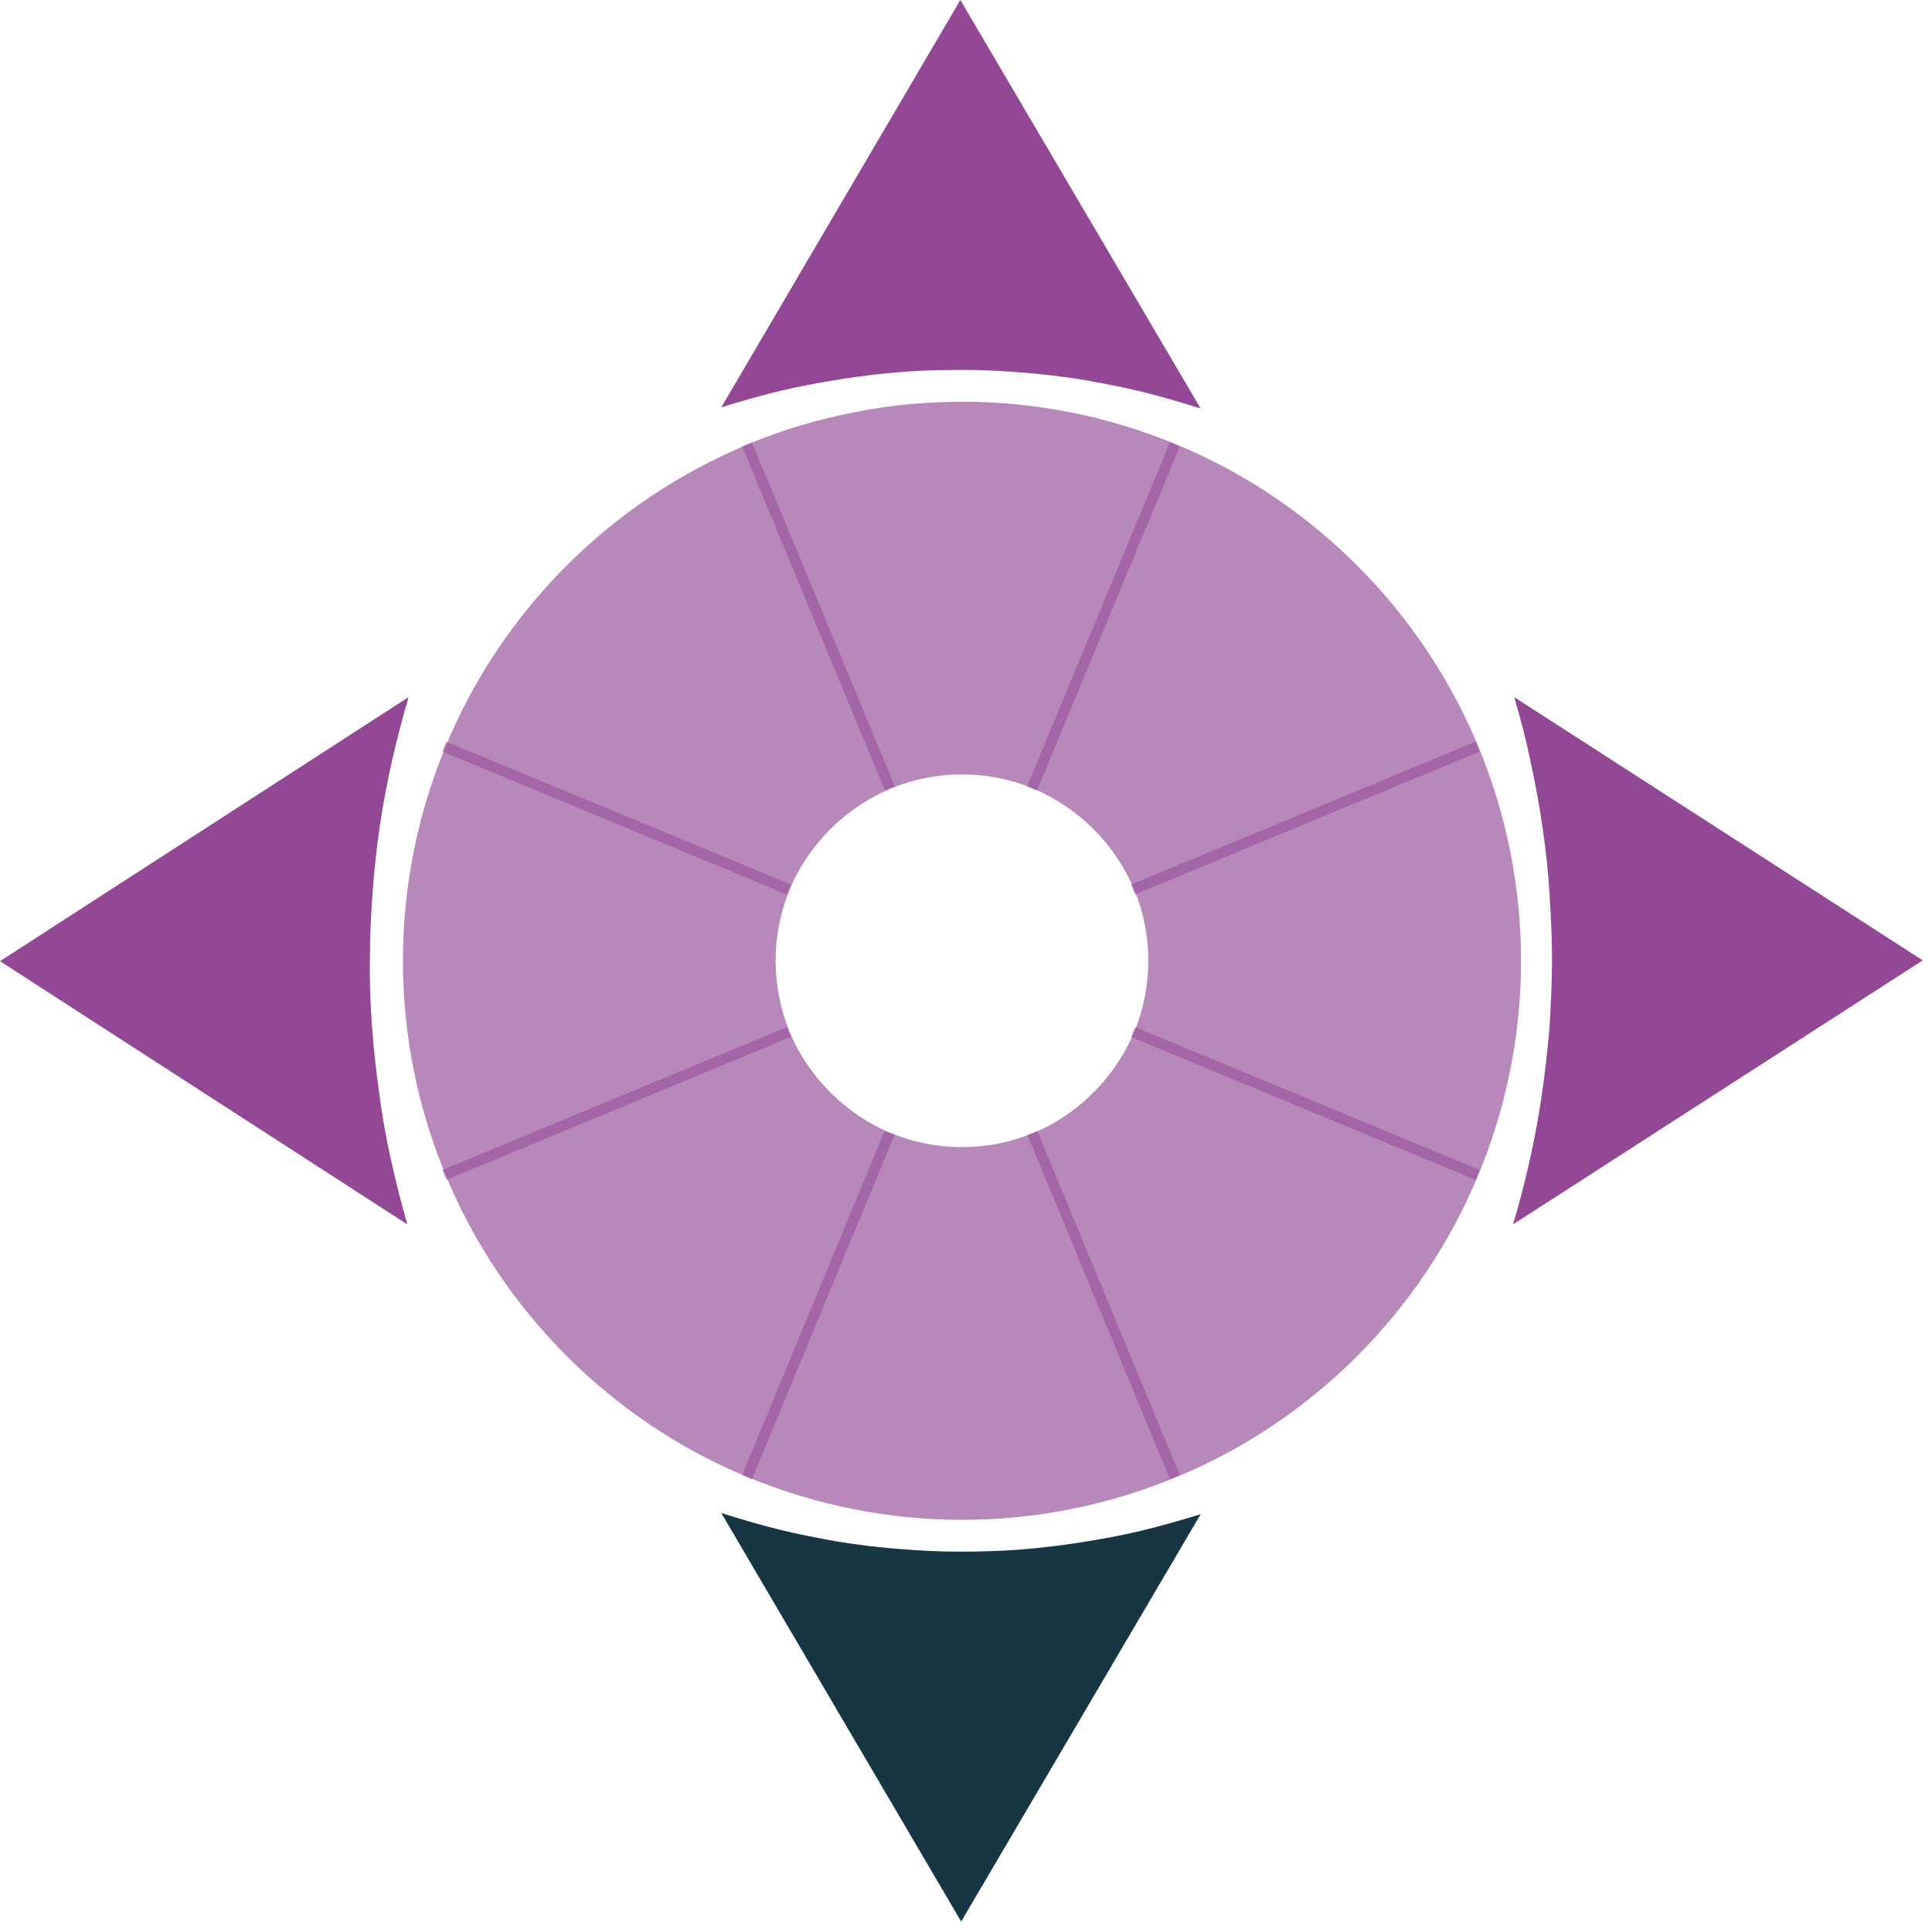 <svg xmlns="http://www.w3.org/2000/svg" viewBox="0 0 48 48" width="48" height="48">
	<style>
		tspan { white-space:pre }
		.shp0 { fill: none } 
		.shp1 { opacity: 0.651;fill: #934896 }
		.shp2 { opacity: 0.553;fill: none } 
		.shp3 { opacity: 0.651;fill: none } 
		.shp4 { opacity: 0.553;fill: #b90681;stroke: #934896;stroke-width: 0.265 }
		.shp5 { opacity: 0.553;fill: #b90681;stroke: #934896;stroke-width: 0.264 }
		.shp6 { fill: #183544 }
		.shp7 { fill: #934896 }
	</style>
	<g id="layer1">
		<path id="path12" fill-rule="evenodd" class="shp0" d="M34.41 -31.95C42.7 -31.95 50.91 -30.32 58.57 -27.14C66.23 -23.97 73.18 -19.32 79.05 -13.46C84.91 -7.6 89.56 -0.64 92.73 7.02C95.9 14.68 97.53 22.88 97.53 31.17C97.53 39.46 95.9 47.67 92.73 55.33C89.56 62.99 84.91 69.95 79.04 75.81C73.18 81.67 66.22 86.32 58.57 89.49C50.91 92.66 42.7 94.29 34.41 94.29C26.12 94.29 17.91 92.66 10.26 89.49C2.6 86.32 -4.36 81.67 -10.22 75.81C-16.08 69.95 -20.73 62.99 -23.91 55.33C-27.08 47.67 -28.71 39.46 -28.71 31.17C-28.71 22.88 -27.08 14.68 -23.91 7.02C-20.73 -0.64 -16.08 -7.6 -10.22 -13.46C-4.36 -19.32 2.6 -23.97 10.26 -27.14C17.91 -30.32 26.12 -31.95 34.41 -31.95ZM41.56 18.29C41.49 18.29 41.45 18.29 41.38 18.32C41.29 18.36 41.22 18.42 41.16 18.49C41.15 18.5 41.14 18.52 41.13 18.53C41.12 18.56 41.11 18.58 41.09 18.6C41.09 18.6 41.09 18.6 41.08 18.61C41.07 18.62 41.06 18.63 41.06 18.64C41.04 18.68 41.03 18.71 41.01 18.75C41.01 18.78 41 18.82 41.01 18.86C41.02 18.91 41.04 18.95 41.06 18.98C40.99 18.99 40.93 19.01 40.86 19.03C40.67 19.05 40.44 19.06 40.33 19.11C39.79 19.31 39.46 19.45 39.17 19.79C39.16 19.79 39.16 19.79 39.16 19.79C39.15 19.78 39.15 19.78 39.14 19.78L38.96 19.78C38.7 19.77 38.58 19.76 38.31 19.77C37.8 19.79 37.3 19.87 36.8 19.94C36.71 19.96 36.63 19.99 36.55 20.01C36.33 20.06 36.11 20.09 35.9 20.16C35.64 20.24 35.3 20.4 35.05 20.55C34.89 20.66 34.71 20.74 34.58 20.87C34.35 21.11 34.18 21.4 33.97 21.67C33.91 21.96 33.84 22.25 33.78 22.54C33.78 22.54 33.78 22.6 33.78 22.62C33.79 22.79 33.71 22.97 33.78 23.14C33.8 23.25 33.81 23.37 33.83 23.48C33.84 23.49 33.84 23.51 33.84 23.53C33.72 23.54 33.59 23.57 33.47 23.6C33.34 23.62 33.21 23.63 33.08 23.65C33.01 23.66 32.94 23.68 32.87 23.7C32.44 23.79 32.01 23.89 31.59 24.04C31.33 24.19 31.06 24.32 30.82 24.5C30.71 24.57 30.61 24.67 30.53 24.79C30.16 25.32 29.91 25.74 29.95 26.41C29.94 26.65 29.9 26.89 29.93 27.12C29.95 27.31 29.99 27.49 30.03 27.67C30.07 27.83 30.06 27.82 30.11 27.88C30.2 28.06 30.28 28.25 30.37 28.43C30.35 28.38 30.33 28.32 30.33 28.31C30.33 28.31 30.33 28.31 30.34 28.32C30.35 28.33 30.36 28.35 30.37 28.36C30.37 28.38 30.38 28.4 30.39 28.43C30.39 28.42 30.38 28.42 30.38 28.41C30.38 28.42 30.39 28.43 30.39 28.44C30.39 28.43 30.39 28.43 30.39 28.43C30.39 28.44 30.4 28.44 30.4 28.45C30.4 28.47 30.41 28.49 30.41 28.51C30.42 28.51 30.42 28.51 30.41 28.51C30.46 28.59 30.49 28.74 30.57 28.72C30.65 28.7 30.52 28.61 30.45 28.54C30.45 28.52 30.42 28.44 30.41 28.41C30.48 28.51 30.54 28.6 30.61 28.7C30.48 28.9 30.44 28.97 30.39 29.14C30.33 29.25 30.32 29.24 30.27 29.39C30.22 29.62 30.18 29.86 30.13 30.09C30.13 30.12 30.13 30.15 30.13 30.18C30.13 30.25 30.13 30.32 30.13 30.39C30.04 30.49 29.96 30.59 29.88 30.71C29.6 31.14 29.68 31.55 29.73 31.99C29.92 32.24 30.07 32.52 30.25 32.79C30.24 32.79 30.22 32.79 30.21 32.79C29.97 32.78 29.74 32.79 29.5 32.78C29.48 32.78 29.48 32.79 29.46 32.79C29.46 32.79 29.46 32.79 29.45 32.79C29.41 32.79 29.32 32.74 29.32 32.79C28.37 32.79 28.79 32.93 29.1 34.88C28.79 36.61 28.43 36.62 29.28 36.62C29.28 36.68 29.39 36.62 29.45 36.62C29.53 36.62 29.6 36.62 29.68 36.62C29.99 36.62 30.3 36.62 30.61 36.62C30.86 36.62 31.11 36.62 31.36 36.62C31.44 36.8 31.53 36.97 31.62 37.14C31.46 37.5 31.32 37.87 31.23 38.25C31.22 37.96 31.21 38.21 31.21 38.25C31.2 38.44 31.2 38.62 31.21 38.8C31.19 39.32 31.25 39.85 31.44 40.34C31.53 40.55 31.61 40.76 31.74 40.94C31.9 41.17 32.11 41.36 32.3 41.57C32.55 41.75 32.87 42.02 33.19 42.1C33.22 42.11 33.25 42.12 33.28 42.12C33.28 42.29 33.29 42.5 33.31 42.71C33.17 42.59 33.22 42.71 33.31 42.87C33.32 42.93 33.32 42.97 33.32 43.03C33.34 43.28 33.65 43.42 33.85 43.59C33.98 43.73 34.12 43.85 34.32 43.93C34.59 44.05 34.89 44.09 35.17 44.18C35.2 44.19 35.13 44.17 35.07 44.16C35.02 44.14 34.96 44.13 34.91 44.11C34.85 44.11 34.97 44.14 35.07 44.16C35.11 44.17 35.15 44.18 35.19 44.2C35.2 44.2 35.21 44.2 35.22 44.2C35.25 44.25 35.28 44.29 35.3 44.34C35.3 44.34 35.3 44.34 35.3 44.34C35.3 44.34 35.3 44.34 35.31 44.34C35.31 44.35 35.31 44.35 35.31 44.35C35.31 44.35 35.31 44.35 35.31 44.35C35.31 44.35 35.31 44.35 35.31 44.35C35.31 44.35 35.31 44.35 35.31 44.35C35.31 44.35 35.31 44.35 35.31 44.35C35.31 44.35 35.31 44.35 35.31 44.35C35.31 44.35 35.31 44.35 35.31 44.35C35.31 44.35 35.31 44.35 35.31 44.35C35.31 44.35 35.31 44.35 35.31 44.35C35.31 44.35 35.31 44.35 35.31 44.35C35.31 44.35 35.31 44.35 35.31 44.35C35.31 44.35 35.31 44.35 35.31 44.35C35.31 44.35 35.31 44.35 35.31 44.35C35.31 44.35 35.31 44.35 35.31 44.35C35.31 44.35 35.31 44.35 35.31 44.35C35.31 44.35 35.31 44.35 35.31 44.35C35.32 44.36 35.33 44.38 35.33 44.37C35.33 44.37 35.32 44.36 35.32 44.36C35.35 44.38 35.36 44.4 35.38 44.42C35.37 44.47 35.35 44.51 35.34 44.56C35.33 44.6 35.32 44.63 35.32 44.67C35.31 44.84 35.29 45.01 35.31 45.17C35.36 45.63 35.47 45.85 35.67 46.24C35.77 46.39 35.87 46.53 35.98 46.67C36.01 46.72 36.05 46.75 36.09 46.79C36.31 47.04 36.55 47.28 36.84 47.44C36.8 47.41 36.71 47.33 36.67 47.3C37.31 47.77 36.85 47.5 37.37 47.78C37.42 47.8 37.47 47.83 37.51 47.86C37.67 47.92 37.83 48 38 48.05C38.48 48.17 38.98 48.11 39.48 48.13C40.12 48.13 40.77 48.13 41.42 48.13C41.83 48.13 42.24 48.12 42.65 48.13C43.04 48.13 43.43 48.11 43.81 48.11C44.38 48.14 44.94 48.21 45.51 48.25C45.84 48.3 46.08 48.34 46.44 48.36C46.54 48.37 46.64 48.36 46.74 48.36C46.98 48.36 47.21 48.36 47.45 48.36C47.87 48.36 48.29 48.37 48.71 48.36C48.96 48.35 48.69 48.34 48.58 48.3C48.41 48.24 47.9 48.05 48.08 48.07C51.17 48.41 49.41 48.38 49.08 48.38C49.31 48.39 49.14 48.38 49.52 48.42C49.64 48.43 50.01 48.46 50.15 48.49C50.31 48.52 50.46 48.57 50.62 48.61C50.71 48.62 50.79 48.64 50.87 48.65C51.07 48.68 51.28 48.72 51.48 48.74C51.55 48.74 51.63 48.74 51.7 48.74C51.83 48.73 51.96 48.73 52.09 48.73C52.46 48.74 52.86 48.82 53.21 48.66C53.37 48.59 53.51 48.5 53.66 48.4C53.7 48.39 53.75 48.38 53.79 48.37C54.05 48.3 54.16 48.27 54.19 48.26C54.15 48.27 54.09 48.28 54.57 48.13C55.29 47.91 54.77 48.09 55.55 47.87C55.91 47.77 56.41 47.54 56.68 47.43C56.87 47.21 57.07 47 57.26 46.78C57.41 46.72 57.58 46.64 57.84 46.54C58.04 46.19 58.29 45.86 58.44 45.48C58.51 45.3 58.48 45.1 58.49 44.91C58.49 44.87 58.48 44.82 58.48 44.77C58.82 44.72 59.11 44.66 59.44 44.41C59.74 44.19 59.99 43.91 60.2 43.6C60.49 43.32 60.64 43.06 60.89 42.57C60.95 42.43 60.98 42.28 61.03 42.14C61.05 42.06 61.07 41.98 61.09 41.9C61.12 41.72 61.14 41.54 61.16 41.36C61.17 41.35 61.17 41.34 61.18 41.32C61.21 41.17 61.22 41.02 61.25 40.87C61.26 40.79 61.29 40.71 61.31 40.64C61.33 40.51 61.35 40.39 61.37 40.26C61.38 40.2 61.41 40 61.43 39.92C61.44 39.9 61.45 39.87 61.46 39.84C61.48 39.78 61.49 39.72 61.5 39.66C61.54 39.59 61.58 39.52 61.61 39.44C61.73 39.18 61.85 38.8 61.9 38.51C61.9 38.5 61.9 38.49 61.9 38.48C61.96 38.42 62.11 38.27 62.18 38.2C62.19 38.19 62.2 38.19 62.21 38.18C62.23 38.16 62.25 38.15 62.27 38.13C62.36 38.06 62.45 38 62.55 37.93C62.4 37.99 62.5 37.95 62.72 37.82C62.91 37.69 63.09 37.55 63.27 37.4C63.33 37.35 63.38 37.29 63.44 37.24C63.5 37.17 63.57 37.11 63.63 37.04C63.68 37 63.72 36.95 63.76 36.91C63.93 36.71 64.02 36.58 64.16 36.36C64.24 36.17 64.31 35.98 64.39 35.79C64.49 35.6 64.51 35.51 64.6 35.14C64.6 35.11 64.58 35.19 64.57 35.21C64.62 35 64.58 35.16 64.71 34.76C64.8 34.44 64.8 34.37 64.84 34.09C64.92 33.49 64.89 33.79 64.93 33.18C64.93 32.6 64.93 32.01 64.92 31.42C64.93 30.96 64.97 30.5 64.9 30.04C64.84 29.82 64.81 29.59 64.73 29.37C64.68 29.2 64.59 29.04 64.51 28.88C64.15 28.21 63.63 27.65 63.26 26.98C63.16 26.83 63.05 26.67 62.96 26.52C62.82 26.29 62.68 26.03 62.53 25.78C62.59 25.73 62.66 25.68 62.72 25.63C62.85 25.52 62.97 25.39 63.1 25.27C63.23 25.16 63.37 25.04 63.5 24.93C66.36 22.43 63.79 19.58 60.93 22.08C60.81 22.18 60.7 22.28 60.58 22.39C60.43 22.52 60.28 22.67 60.13 22.8C60.12 22.8 60.12 22.8 60.12 22.8C60.1 22.68 60.06 22.55 60.03 22.42C59.98 22.27 59.93 22.13 59.87 21.98C59.87 21.97 59.86 21.97 59.86 21.97C59.88 22.12 59.9 22.27 59.92 22.42C59.87 22.16 59.87 21.89 59.78 21.64C59.54 20.95 58.95 20.46 58.32 20.14C58.18 20.07 58.03 20.03 57.89 19.97C57.78 19.94 57.66 19.91 57.55 19.89C57.08 19.44 56.31 19.13 55.23 19.13C55.16 19.13 55.09 19.13 55.02 19.13C54.8 19.13 54.59 19.13 54.37 19.13C54.3 19.13 54.23 19.13 54.16 19.13C54.2 18.9 54.2 18.85 54.08 18.86C54.08 18.84 54.05 18.86 54.04 18.86C54.02 18.86 54 18.87 53.98 18.87C53.97 18.87 53.96 18.87 53.94 18.87C53.9 18.87 53.86 18.87 53.82 18.87C53.81 18.84 53.79 18.8 53.77 18.77C53.75 18.75 53.72 18.73 53.69 18.71C53.69 18.71 53.63 18.68 53.59 18.67C53.52 18.61 53.44 18.55 53.34 18.54C53.31 18.54 53.3 18.54 53.27 18.54C53.22 18.54 53.18 18.56 53.13 18.56C53.08 18.57 53.02 18.58 52.98 18.61C52.97 18.61 52.97 18.61 52.96 18.61C52.96 18.61 52.95 18.61 52.94 18.61C52.94 18.61 52.94 18.6 52.93 18.6C52.93 18.59 52.93 18.59 52.92 18.6C52.92 18.59 52.92 18.59 52.91 18.58C52.91 18.57 52.9 18.58 52.89 18.58L52.88 18.58C52.88 18.58 52.88 18.59 52.87 18.59C52.87 18.59 52.87 18.59 52.87 18.58L52.88 18.58L52.88 18.57C52.88 18.57 52.88 18.57 52.87 18.57C52.87 18.55 52.86 18.54 52.86 18.54C52.85 18.54 52.84 18.55 52.84 18.56C52.84 18.56 52.84 18.56 52.83 18.56L52.82 18.57C52.82 18.57 52.82 18.56 52.81 18.55L52.8 18.55C52.8 18.55 52.8 18.55 52.8 18.54L52.75 18.54C52.75 18.54 52.75 18.54 52.75 18.55C52.74 18.55 52.74 18.55 52.74 18.55C52.74 18.55 52.74 18.55 52.74 18.56C52.74 18.56 52.74 18.56 52.73 18.56L52.73 18.57C52.72 18.57 52.72 18.56 52.72 18.56C52.71 18.56 52.71 18.56 52.71 18.57C52.71 18.58 52.71 18.59 52.71 18.59C52.71 18.59 52.71 18.59 52.71 18.6C52.72 18.6 52.72 18.6 52.73 18.6L52.73 18.61C52.72 18.61 52.72 18.62 52.72 18.63C52.72 18.63 52.71 18.63 52.71 18.64L52.71 18.65C52.7 18.65 52.71 18.66 52.71 18.66L52.71 18.65C52.71 18.66 52.72 18.66 52.72 18.67C52.73 18.67 52.73 18.67 52.73 18.67C52.74 18.67 52.74 18.67 52.74 18.67C52.74 18.68 52.74 18.68 52.74 18.69C52.74 18.69 52.74 18.69 52.73 18.69C52.7 18.71 52.72 18.74 52.75 18.72C52.76 18.72 52.77 18.71 52.77 18.71C52.78 18.71 52.78 18.7 52.78 18.7C52.79 18.7 52.79 18.7 52.8 18.69C52.8 18.69 52.8 18.69 52.81 18.69C52.8 18.7 52.79 18.7 52.79 18.7C52.75 18.73 52.71 18.75 52.68 18.78C52.67 18.79 52.66 18.8 52.65 18.81L52.64 18.81C52.61 18.82 52.59 18.83 52.56 18.84C52.55 18.85 52.52 18.87 52.5 18.88C52.51 18.88 52.51 18.88 52.52 18.88C52.49 18.9 52.46 18.92 52.44 18.95C52.43 18.95 52.42 18.95 52.41 18.96C52.41 18.96 52.41 18.96 52.4 18.97C52.39 18.97 52.37 18.98 52.36 18.99C52.15 18.99 51.23 18.99 51.02 18.99C50.7 18.99 50.39 18.99 50.07 18.99C49.81 18.99 49.55 18.99 49.29 18.99C49.11 18.99 48.92 18.99 48.74 18.99C48.6 18.99 48.46 18.99 48.32 18.99C48.28 18.99 48.25 18.99 48.22 18.99C48.21 18.95 48.19 18.92 48.17 18.88C48.15 18.84 48.07 18.88 48.02 18.88C47.97 18.89 47.93 18.9 47.88 18.91C47.84 18.92 47.79 18.93 47.74 18.93C47.62 18.94 47.53 18.95 47.44 18.95C47.42 18.95 47.41 18.94 47.41 18.94C47.35 18.93 47.31 18.92 47.26 18.92C47.21 18.92 47.16 18.92 47.1 18.92C47.03 18.92 46.96 18.91 46.89 18.92C46.84 18.92 46.8 18.92 46.75 18.92C46.73 18.93 46.7 18.93 46.68 18.93C46.54 18.93 46.4 18.93 46.26 18.93C46.17 18.93 46.09 18.93 46.01 18.93C45.99 18.93 45.93 18.93 45.9 18.93C45.89 18.93 45.88 18.93 45.86 18.93C45.83 18.92 45.81 18.92 45.79 18.92C45.81 18.92 45.82 18.92 45.77 18.92C45.62 18.91 45.88 18.92 45.65 18.91C45.63 18.9 45.61 18.91 45.59 18.91C45.53 18.91 44.84 18.91 44.77 18.91C44.73 18.91 44.69 18.91 44.64 18.91C44.35 18.91 44.06 18.91 43.76 18.91C43.74 18.91 43.62 18.91 43.53 18.91C43.53 18.9 43.53 18.89 43.53 18.88C43.53 18.88 43.53 18.88 43.52 18.88C43.52 18.88 43.52 18.88 43.51 18.88C43.51 18.87 43.49 18.88 43.48 18.88C43.46 18.88 43.44 18.88 43.42 18.88C43.42 18.88 43.36 18.87 43.38 18.88C43.32 18.86 43.27 18.86 43.21 18.86C43.15 18.86 43.1 18.86 43.04 18.86C43.02 18.86 43.01 18.86 42.99 18.86C42.97 18.86 42.96 18.86 42.95 18.87C42.94 18.87 42.93 18.87 42.93 18.87C42.89 18.87 42.86 18.87 42.83 18.88C42.81 18.88 42.8 18.88 42.79 18.88C42.75 18.88 42.7 18.88 42.66 18.88C42.65 18.87 42.65 18.87 42.64 18.86C42.64 18.86 42.64 18.86 42.64 18.85C42.61 18.81 42.61 18.82 42.55 18.76C42.56 18.76 42.57 18.78 42.57 18.77C42.57 18.76 42.56 18.76 42.55 18.75C42.53 18.73 42.53 18.73 42.53 18.72C42.53 18.72 42.53 18.71 42.53 18.7C42.53 18.7 42.53 18.7 42.54 18.7C42.54 18.7 42.54 18.7 42.54 18.69C42.54 18.69 42.54 18.69 42.54 18.68C42.55 18.68 42.55 18.68 42.55 18.68C42.55 18.68 42.55 18.68 42.55 18.69L42.56 18.69C42.56 18.7 42.56 18.7 42.56 18.7C42.57 18.71 42.57 18.71 42.58 18.71C42.58 18.71 42.58 18.71 42.59 18.71L42.6 18.7C42.6 18.7 42.6 18.69 42.6 18.68C42.6 18.67 42.6 18.66 42.6 18.66C42.6 18.65 42.6 18.65 42.59 18.64C42.59 18.63 42.59 18.63 42.59 18.63C42.59 18.62 42.59 18.62 42.6 18.62C42.6 18.62 42.6 18.62 42.6 18.61C42.6 18.61 42.6 18.61 42.61 18.61C42.61 18.61 42.62 18.61 42.62 18.6C42.62 18.6 42.62 18.6 42.63 18.6C42.63 18.6 42.63 18.6 42.64 18.61C42.65 18.62 42.64 18.6 42.65 18.6C42.64 18.6 42.64 18.59 42.64 18.59L42.63 18.59L42.63 18.58C42.63 18.58 42.64 18.58 42.64 18.57L42.63 18.56C42.64 18.56 42.64 18.56 42.64 18.55C42.64 18.55 42.64 18.54 42.63 18.54C42.63 18.54 42.63 18.54 42.63 18.53L42.62 18.52L42.61 18.52C42.61 18.51 42.61 18.51 42.61 18.51C42.61 18.51 42.61 18.51 42.61 18.5C42.6 18.5 42.6 18.5 42.6 18.5L42.6 18.49C42.59 18.49 42.59 18.49 42.59 18.49L42.58 18.48C42.58 18.48 42.58 18.48 42.57 18.48L42.57 18.47C42.56 18.47 42.56 18.47 42.56 18.47L42.55 18.46C42.54 18.46 42.54 18.46 42.54 18.46C42.54 18.46 42.54 18.46 42.53 18.46C42.5 18.45 42.55 18.49 42.53 18.49C42.53 18.49 42.53 18.49 42.54 18.5L42.55 18.5C42.55 18.5 42.55 18.5 42.55 18.51C42.56 18.51 42.56 18.51 42.56 18.51C42.56 18.52 42.56 18.52 42.55 18.52C42.55 18.53 42.54 18.53 42.54 18.53L42.53 18.54C42.53 18.55 42.53 18.55 42.53 18.55L42.52 18.55C42.52 18.55 42.51 18.55 42.51 18.56C42.51 18.56 42.51 18.56 42.5 18.56C42.49 18.56 42.49 18.56 42.48 18.56L42.47 18.56C42.47 18.57 42.47 18.57 42.46 18.57C42.45 18.56 42.45 18.56 42.44 18.55C42.44 18.54 42.43 18.53 42.42 18.52C42.41 18.49 42.37 18.49 42.39 18.53C42.38 18.53 42.37 18.52 42.35 18.51C42.35 18.51 42.34 18.51 42.34 18.5C42.31 18.47 42.27 18.43 42.24 18.4C42.21 18.38 42.19 18.36 42.16 18.35C42.13 18.33 42.1 18.33 42.07 18.32C42.03 18.31 42 18.3 41.96 18.3C41.88 18.29 41.9 18.29 41.82 18.28C41.74 18.28 41.65 18.29 41.56 18.29ZM35.31 44.35C35.31 44.35 35.31 44.34 35.31 44.34C35.31 44.34 35.3 44.34 35.3 44.34C35.31 44.34 35.31 44.34 35.31 44.35C35.31 44.35 35.31 44.35 35.31 44.35C35.31 44.35 35.31 44.35 35.31 44.35C35.31 44.35 35.31 44.35 35.31 44.35C35.31 44.35 35.31 44.35 35.31 44.35C35.31 44.35 35.31 44.35 35.31 44.35C35.31 44.35 35.31 44.35 35.31 44.35C35.31 44.35 35.31 44.35 35.31 44.35ZM30.38 28.41C30.37 28.38 30.36 28.36 30.35 28.35C30.36 28.37 30.37 28.39 30.38 28.41ZM30.44 28.52C30.43 28.52 30.43 28.51 30.43 28.51C30.41 28.49 30.41 28.48 30.4 28.45C30.42 28.48 30.43 28.51 30.44 28.52ZM30.4 28.45C30.4 28.45 30.4 28.45 30.4 28.45C30.4 28.44 30.4 28.44 30.4 28.44C30.4 28.44 30.4 28.45 30.4 28.45ZM35.3 44.34C35.3 44.34 35.3 44.34 35.3 44.34C35.3 44.34 35.3 44.34 35.3 44.34ZM36.67 47.3C36.67 47.3 36.67 47.3 36.67 47.3C36.65 47.28 36.66 47.29 36.67 47.3ZM35.32 44.36C35.32 44.36 35.32 44.35 35.31 44.35C35.31 44.35 35.31 44.35 35.31 44.35C35.32 44.35 35.32 44.35 35.32 44.36ZM30.41 28.51C30.41 28.5 30.4 28.48 30.39 28.45C30.39 28.47 30.4 28.49 30.41 28.51ZM53.61 18.69C53.62 18.69 53.62 18.69 53.62 18.7C53.61 18.69 53.61 18.69 53.6 18.68C53.61 18.68 53.61 18.68 53.61 18.69ZM42.48 18.89C42.47 18.89 42.46 18.89 42.44 18.89C42.46 18.89 42.47 18.88 42.48 18.88C42.48 18.89 42.48 18.89 42.48 18.89ZM36.06 21.61C36.09 21.61 36.14 21.61 36.16 21.62C36.15 21.62 36.12 21.62 36.02 21.61C36 21.61 36.02 21.61 36.06 21.61ZM36.16 21.62C36.17 21.62 36.17 21.62 36.17 21.62C36.17 21.62 36.17 21.62 36.16 21.62C36.16 21.62 36.16 21.62 36.16 21.62ZM33.92 22.69C33.95 22.97 33.95 23.24 33.97 23.52C33.93 23.52 33.89 23.52 33.85 23.53C33.84 23.5 33.83 23.48 33.84 23.45C33.87 22.76 33.83 22.93 33.92 22.69ZM33.08 26.07C33.08 26.07 33.08 26.07 33.07 26.06C33.08 26.06 33.08 26.06 33.08 26.07ZM33.48 26.21C33.47 26.21 33.47 26.21 33.47 26.21C33.46 26.2 33.47 26.21 33.45 26.19C33.45 26.18 33.47 26.2 33.48 26.21ZM33.22 26.24C33.18 26.23 33.31 26.23 33.35 26.24C33.3 26.24 33.27 26.24 33.22 26.24ZM61.99 26.54C61.99 26.54 61.99 26.54 61.99 26.55C61.93 26.47 61.88 26.4 61.83 26.33C61.83 26.33 61.83 26.33 61.84 26.33C61.88 26.39 61.94 26.47 61.99 26.54ZM30.41 29.08C30.42 29.06 30.42 29.05 30.43 29.03C30.44 28.99 30.51 28.88 30.5 28.92C30.44 29.04 30.44 29.02 30.41 29.08ZM47.95 30.73C47.98 30.73 48 30.73 48.03 30.73C48.16 30.73 48.29 30.73 48.42 30.73C48.54 30.73 48.67 30.73 48.79 30.73C48.8 30.78 48.8 30.82 48.81 30.87C48.79 31.36 48.86 31.8 49 32.28C49.06 32.49 49.13 32.69 49.23 32.87C49.46 33.35 49.6 33.49 49.9 33.86C49.95 33.98 50.02 34.07 50.08 34.18C50.09 34.2 50.02 34.09 50.03 34.12C50.1 34.36 50.35 34.78 50.45 34.92C50.57 35.08 50.7 35.23 50.83 35.38C50.87 35.42 50.92 35.46 50.96 35.5C50.76 35.54 50.55 35.57 50.35 35.62C50.26 35.64 48.21 36.2 48.1 36.23C47.91 36.28 47.5 36.39 47.1 36.51C47.01 36.47 46.86 36.41 46.85 36.4C46.43 36.27 46.01 36.16 45.59 36.07C45.41 36.03 45.22 36 45.04 35.98C45.15 35.92 45.26 35.87 45.3 35.76C45.38 35.71 45.44 35.68 45.37 35.66C45.36 35.66 45.35 35.65 45.34 35.65C45.58 35 46.1 34.24 46 33.63C46.18 33.37 46.24 32.97 46.16 32.27C46.09 32.14 46.03 31.99 45.97 31.85C46.01 31.85 46.06 31.85 46.11 31.84C46.63 31.45 47.25 31.17 47.67 30.69C47.76 30.7 47.86 30.72 47.95 30.73ZM49.44 30.73C49.59 31.24 49.55 31.22 49.6 31.33C49.49 31.35 49.47 30.91 49.41 30.74C49.41 30.73 49.41 30.73 49.41 30.73C49.42 30.73 49.43 30.73 49.44 30.73ZM49.69 31.27C49.67 31.29 49.66 31.3 49.65 31.31C49.64 31.32 49.64 31.31 49.64 31.32C49.62 31.22 49.61 31.13 49.6 31.04C49.63 31.12 49.66 31.2 49.69 31.27ZM59.62 35.02C59.67 35.08 59.81 35.26 59.76 35.2C59.74 35.19 59.72 35.17 59.71 35.15L59.54 34.95C59.57 34.98 59.59 35 59.62 35.02ZM31.43 38.86C31.46 38.93 31.41 38.83 31.36 38.71C31.39 38.76 31.42 38.81 31.43 38.86ZM61.54 39.48C61.54 39.47 61.55 39.51 61.54 39.52C61.53 39.55 61.52 39.58 61.51 39.61C61.52 39.57 61.52 39.52 61.54 39.48ZM59.58 42.5C59.61 42.45 59.58 42.5 59.61 42.46C59.63 42.44 59.65 42.42 59.67 42.4C59.69 42.38 59.61 42.47 59.58 42.5ZM60.38 43.14C60.38 43.15 60.38 43.15 60.37 43.16C60.4 43.06 60.42 42.97 60.46 42.88C60.45 42.94 60.41 43.09 60.38 43.14ZM60.46 42.88C60.46 42.88 60.46 42.88 60.46 42.87C60.46 42.88 60.46 42.88 60.46 42.88C60.46 42.88 60.46 42.88 60.46 42.88ZM60.46 42.86C60.46 42.86 60.46 42.86 60.46 42.87C60.46 42.86 60.46 42.86 60.46 42.86ZM59.69 43.29C59.92 43.23 59.27 44.14 58.99 44.42C58.85 44.55 58.65 44.64 58.46 44.71C58.46 44.7 58.46 44.69 58.46 44.68C58.46 44.67 58.45 44.66 58.45 44.65C58.87 44.23 59.11 43.61 59.63 43.32C59.66 43.3 59.67 43.29 59.69 43.29ZM38.9 44.21C38.9 44.21 38.9 44.21 38.9 44.21C38.82 44.17 38.77 44.13 38.79 44.14C38.82 44.16 38.89 44.21 38.9 44.21ZM38.9 44.21C38.9 44.22 38.91 44.22 38.91 44.22C38.9 44.22 38.9 44.22 38.9 44.21ZM54.62 47.38C54.65 47.38 54.42 47.75 54.33 47.87C54.26 47.97 54.19 48.04 54.1 48.11C54.1 48.11 54.09 48.12 54.09 48.12C54.05 48.14 54.01 48.17 53.97 48.19C54.17 47.92 54.36 47.64 54.59 47.4C54.61 47.39 54.62 47.38 54.62 47.38ZM54.09 48.12C54.09 48.12 54.1 48.11 54.1 48.11C54.11 48.1 54.12 48.1 54.13 48.1C54.23 48.05 53.97 48.24 53.89 48.31C53.91 48.28 53.92 48.26 53.94 48.23C53.96 48.22 53.98 48.21 54 48.19C54.03 48.17 54.06 48.15 54.09 48.12ZM53.73 48.34C53.81 48.29 53.89 48.24 53.97 48.19C53.96 48.2 53.95 48.22 53.94 48.23C53.88 48.27 53.81 48.31 53.73 48.34ZM53.58 48.41C53.58 48.41 53.58 48.41 53.59 48.41C53.59 48.41 53.58 48.41 53.58 48.41ZM53.58 48.42C53.53 48.44 53.36 48.46 53.42 48.45C53.47 48.44 53.52 48.42 53.58 48.41C53.58 48.41 53.58 48.42 53.58 48.42ZM52.73 18.55C52.73 18.55 52.73 18.56 52.73 18.56C52.73 18.56 52.73 18.56 52.73 18.56L52.73 18.55ZM52.72 18.56C52.72 18.56 52.73 18.56 52.73 18.56C52.72 18.56 52.72 18.56 52.72 18.56ZM42.65 18.87C42.64 18.87 42.64 18.87 42.64 18.87C42.63 18.87 42.63 18.86 42.62 18.86C42.63 18.86 42.64 18.87 42.65 18.87ZM42.62 18.86C42.62 18.86 42.62 18.86 42.62 18.86C42.62 18.86 42.62 18.86 42.62 18.86ZM42.54 18.53L42.54 18.53ZM42.53 18.49C42.52 18.49 42.53 18.49 42.53 18.49ZM42.57 18.48L42.57 18.48ZM42.65 18.6L42.65 18.6ZM42.59 18.71L42.59 18.71ZM42.54 18.68L42.54 18.68ZM52.74 18.55L52.74 18.55L52.74 18.55C52.74 18.56 52.74 18.56 52.74 18.55ZM52.74 18.55L52.74 18.55ZM52.76 18.54C52.76 18.54 52.76 18.54 52.75 18.54C52.76 18.54 52.75 18.54 52.76 18.54L52.76 18.54ZM52.76 18.54L52.76 18.54ZM53.69 18.71L53.69 18.71ZM53 18.6L52.99 18.6L52.99 18.6C52.99 18.6 53.01 18.6 53 18.6ZM33.92 22.69L33.92 22.69ZM44.59 26.51C44.6 26.51 44.6 26.51 44.61 26.51L44.61 26.51C44.61 26.51 44.61 26.51 44.6 26.51C44.6 26.51 44.6 26.51 44.59 26.51ZM53.59 48.41L53.59 48.41L53.59 48.41ZM52.75 18.54L52.75 18.54ZM42.54 18.46C42.54 18.46 42.53 18.46 42.54 18.46C42.54 18.46 42.54 18.46 42.55 18.46C42.54 18.46 42.54 18.46 42.54 18.46ZM42.55 18.46L42.55 18.46L42.55 18.46C42.55 18.46 42.55 18.46 42.55 18.47C42.55 18.46 42.55 18.46 42.55 18.46L42.55 18.46ZM42.31 18.49L42.32 18.49L42.32 18.49C42.31 18.49 42.31 18.49 42.31 18.49ZM52.91 18.61L52.91 18.61C52.91 18.62 52.91 18.62 52.91 18.62L52.91 18.61ZM42.51 31.96C42.51 31.96 42.51 31.96 42.51 31.97C42.51 31.96 42.51 31.96 42.51 31.96L42.51 31.96ZM56.38 47.05C56.39 47.05 56.39 47.05 56.39 47.05L56.4 47.05C56.39 47.05 56.39 47.05 56.38 47.05Z" />
		<path id="path4526" fill-rule="evenodd" class="shp0" d="M17.34 38.5C18.95 38.6 20.56 38.75 22.15 38.94C23.75 39.13 25.34 39.37 26.91 39.65C28.48 39.94 30.03 40.27 31.57 40.64C31.62 40.74 31.67 40.85 31.74 40.94C31.9 41.17 32.11 41.36 32.29 41.57C32.55 41.75 32.87 42.02 33.19 42.1C33.22 42.11 33.24 42.12 33.27 42.12C33.28 42.29 33.29 42.5 33.3 42.71C33.17 42.59 33.22 42.71 33.31 42.87C33.31 42.93 33.32 42.97 33.32 43.03C33.33 43.28 33.64 43.43 33.85 43.59C33.98 43.73 34.12 43.85 34.32 43.93C34.59 44.05 34.89 44.09 35.16 44.18C35.2 44.19 35.12 44.17 35.07 44.16C35.01 44.14 34.96 44.13 34.91 44.11C34.84 44.11 34.97 44.14 35.07 44.16C35.11 44.17 35.15 44.18 35.19 44.2C35.2 44.2 35.21 44.2 35.22 44.2C35.25 44.25 35.28 44.29 35.3 44.34C35.3 44.34 35.3 44.34 35.3 44.34C35.29 44.33 35.31 44.36 35.32 44.37C35.32 44.36 35.31 44.35 35.31 44.35C35.34 44.38 35.36 44.4 35.38 44.42C35.36 44.47 35.35 44.51 35.33 44.56C35.32 44.6 35.32 44.63 35.32 44.67C35.31 44.84 35.29 45.01 35.3 45.17C35.36 45.63 35.47 45.85 35.67 46.24C35.77 46.39 35.87 46.53 35.97 46.67C36.01 46.72 36.05 46.75 36.09 46.79C36.31 47.04 36.54 47.28 36.83 47.44C36.8 47.41 36.71 47.33 36.67 47.3C37.31 47.77 36.84 47.5 37.37 47.78C37.42 47.8 37.46 47.83 37.51 47.86C37.67 47.92 37.83 48 38 48.05C38.48 48.17 38.98 48.11 39.47 48.13C40.12 48.13 40.77 48.13 41.42 48.13C41.83 48.13 42.24 48.12 42.65 48.13C43.04 48.13 43.42 48.11 43.81 48.11C44.38 48.14 44.94 48.21 45.51 48.25C45.84 48.3 46.08 48.34 46.44 48.36C46.54 48.37 46.64 48.36 46.74 48.36C46.97 48.36 47.21 48.36 47.44 48.36C47.86 48.36 48.29 48.37 48.71 48.36C48.95 48.35 48.69 48.34 48.58 48.3C48.41 48.24 47.9 48.05 48.08 48.07C51.16 48.41 49.41 48.38 49.08 48.38C49.31 48.39 49.13 48.38 49.52 48.42C49.64 48.43 50.01 48.46 50.15 48.49C50.31 48.52 50.46 48.57 50.62 48.61C50.7 48.62 50.79 48.64 50.87 48.65C51.07 48.68 51.28 48.72 51.48 48.74C51.49 48.74 51.49 48.74 51.5 48.74C54.91 50.82 57.99 53.18 60.7 55.75C63.41 58.33 65.73 61.12 67.61 64.07C69.49 67.01 70.93 70.1 71.89 73.28C72.85 76.46 73.34 79.7 73.34 82.96C73.34 88.81 71.77 94.61 68.71 100.02C65.65 105.44 61.17 110.35 55.52 114.49C49.87 118.63 43.16 121.92 35.78 124.16C28.39 126.4 20.48 127.56 12.49 127.56C4.5 127.56 -3.42 126.4 -10.8 124.16C-18.18 121.92 -24.89 118.63 -30.54 114.49C-36.19 110.35 -40.68 105.44 -43.73 100.02C-46.79 94.61 -48.37 88.81 -48.37 82.96C-48.37 77.1 -46.79 71.3 -43.73 65.89C-40.68 60.48 -36.19 55.56 -30.54 51.42C-24.89 47.28 -18.18 43.99 -10.8 41.75C-3.42 39.51 4.5 38.35 12.49 38.35C14.11 38.36 15.72 38.41 17.34 38.5ZM35.3 44.34C35.31 44.34 35.31 44.34 35.31 44.35C35.31 44.35 35.31 44.34 35.3 44.34ZM35.32 44.37C35.32 44.37 35.32 44.37 35.32 44.37C35.32 44.37 35.32 44.37 35.32 44.37ZM36.67 47.3C36.67 47.3 36.67 47.3 36.67 47.3C36.65 47.28 36.66 47.29 36.67 47.3ZM38.9 44.21C38.9 44.21 38.9 44.21 38.9 44.21C38.82 44.17 38.77 44.13 38.79 44.14C38.82 44.16 38.89 44.21 38.9 44.21ZM38.9 44.21C38.9 44.22 38.91 44.22 38.91 44.22C38.9 44.22 38.9 44.22 38.9 44.21Z" />
		<path id="path4528" fill-rule="evenodd" class="shp0" d="M31.76 -17.59C39.21 -17.59 46.58 -16.12 53.46 -13.27C60.34 -10.42 66.59 -6.24 71.86 -0.98C77.12 4.28 81.3 10.53 84.15 17.41C86.99 24.29 88.46 31.66 88.46 39.11C88.46 46.56 86.99 53.93 84.15 60.81C81.3 67.69 77.12 73.94 71.86 79.2C66.59 84.47 60.34 88.64 53.46 91.49C46.58 94.34 39.21 95.81 31.76 95.81C24.32 95.81 16.95 94.34 10.07 91.49C3.19 88.64 -3.06 84.47 -8.33 79.2C-13.59 73.94 -17.77 67.69 -20.62 60.81C-23.46 53.93 -24.93 46.56 -24.93 39.11C-24.93 31.66 -23.46 24.29 -20.62 17.41C-17.77 10.53 -13.59 4.28 -8.33 -0.98C-3.06 -6.24 3.19 -10.42 10.07 -13.27C16.95 -16.12 24.32 -17.59 31.76 -17.59ZM41.56 18.29C41.49 18.29 41.45 18.29 41.38 18.32C41.29 18.36 41.22 18.42 41.16 18.49C41.15 18.5 41.14 18.52 41.13 18.53C41.12 18.56 41.11 18.58 41.09 18.6C41.09 18.6 41.09 18.6 41.08 18.61C41.07 18.62 41.06 18.63 41.06 18.64C41.04 18.68 41.03 18.71 41.01 18.75C41.01 18.78 41 18.82 41.01 18.86C41.02 18.91 41.04 18.95 41.06 18.98C40.99 18.99 40.93 19.01 40.86 19.03C40.67 19.05 40.44 19.06 40.33 19.11C39.79 19.31 39.46 19.45 39.17 19.79C39.16 19.79 39.16 19.79 39.16 19.79C39.15 19.78 39.15 19.78 39.14 19.78L38.96 19.78C38.7 19.77 38.58 19.76 38.31 19.77C37.8 19.79 37.3 19.87 36.8 19.94C36.71 19.96 36.63 19.99 36.55 20.01C36.33 20.06 36.11 20.09 35.9 20.16C35.64 20.24 35.3 20.4 35.05 20.55C34.89 20.66 34.71 20.74 34.58 20.87C34.35 21.11 34.18 21.4 33.97 21.67C33.91 21.96 33.84 22.25 33.78 22.54C33.78 22.54 33.78 22.6 33.78 22.62C33.79 22.79 33.71 22.97 33.78 23.14C33.8 23.25 33.81 23.37 33.83 23.48C33.84 23.49 33.84 23.51 33.84 23.53C33.72 23.54 33.59 23.57 33.47 23.6C33.34 23.62 33.21 23.63 33.08 23.65C33.01 23.66 32.94 23.68 32.87 23.7C32.44 23.79 32.01 23.89 31.59 24.04C31.33 24.19 31.06 24.32 30.82 24.5C30.71 24.57 30.61 24.67 30.53 24.79C30.16 25.32 29.91 25.74 29.95 26.41C29.94 26.65 29.9 26.89 29.93 27.12C29.95 27.31 29.99 27.49 30.03 27.67C30.07 27.83 30.06 27.82 30.11 27.88C30.2 28.06 30.28 28.25 30.37 28.43C30.35 28.38 30.33 28.32 30.33 28.31C30.33 28.31 30.33 28.31 30.34 28.32C30.35 28.33 30.36 28.35 30.37 28.36C30.37 28.38 30.38 28.4 30.39 28.43C30.39 28.42 30.38 28.42 30.38 28.41C30.38 28.42 30.39 28.43 30.39 28.44C30.39 28.43 30.39 28.43 30.39 28.43C30.39 28.44 30.4 28.44 30.4 28.45C30.4 28.47 30.41 28.49 30.41 28.51C30.42 28.51 30.42 28.51 30.41 28.51C30.46 28.59 30.49 28.74 30.57 28.72C30.65 28.7 30.52 28.61 30.45 28.54C30.45 28.52 30.42 28.44 30.41 28.41C30.48 28.51 30.54 28.6 30.61 28.7C30.48 28.9 30.44 28.97 30.39 29.14C30.33 29.25 30.32 29.24 30.27 29.39C30.22 29.62 30.18 29.86 30.13 30.09C30.13 30.12 30.13 30.15 30.13 30.18C30.13 30.25 30.13 30.32 30.13 30.39C30.04 30.49 29.96 30.59 29.88 30.71C29.6 31.14 29.68 31.55 29.73 31.99C29.92 32.24 30.07 32.52 30.25 32.79C30.24 32.79 30.22 32.79 30.21 32.79C29.97 32.78 29.74 32.79 29.5 32.78C29.48 32.78 29.48 32.79 29.46 32.79C29.46 32.79 29.46 32.79 29.45 32.79C29.41 32.79 29.32 32.74 29.32 32.79C28.37 32.79 28.79 32.93 29.1 34.88C28.79 36.61 28.43 36.62 29.28 36.62C29.28 36.68 29.39 36.62 29.45 36.62C29.53 36.62 29.6 36.62 29.68 36.62C29.99 36.62 30.3 36.62 30.61 36.62C30.86 36.62 31.11 36.62 31.36 36.62C31.44 36.8 31.53 36.97 31.62 37.14C31.46 37.5 31.32 37.87 31.23 38.25C31.22 37.96 31.21 38.21 31.21 38.25C31.2 38.44 31.2 38.62 31.21 38.8C31.19 39.32 31.25 39.85 31.44 40.34C31.53 40.55 31.61 40.76 31.74 40.94C31.9 41.17 32.11 41.36 32.3 41.57C32.55 41.75 32.87 42.02 33.19 42.1C33.22 42.11 33.25 42.12 33.28 42.12C33.28 42.29 33.29 42.5 33.31 42.71C33.17 42.59 33.22 42.71 33.31 42.87C33.32 42.93 33.32 42.97 33.32 43.03C33.34 43.28 33.65 43.42 33.85 43.59C33.98 43.73 34.12 43.85 34.32 43.93C34.59 44.05 34.89 44.09 35.17 44.18C35.2 44.19 35.13 44.17 35.07 44.16C35.02 44.14 34.96 44.13 34.91 44.11C34.85 44.11 34.97 44.14 35.07 44.16C35.11 44.17 35.15 44.18 35.19 44.2C35.2 44.2 35.21 44.2 35.22 44.2C35.25 44.25 35.28 44.29 35.3 44.34C35.3 44.34 35.3 44.34 35.3 44.34C35.3 44.34 35.3 44.34 35.31 44.34C35.31 44.35 35.31 44.35 35.31 44.35C35.31 44.35 35.31 44.35 35.31 44.35C35.31 44.35 35.31 44.35 35.31 44.35C35.31 44.35 35.31 44.35 35.31 44.35C35.31 44.35 35.31 44.35 35.31 44.35C35.31 44.35 35.31 44.35 35.31 44.35C35.31 44.35 35.31 44.35 35.31 44.35C35.31 44.35 35.31 44.35 35.31 44.35C35.31 44.35 35.31 44.35 35.31 44.35C35.31 44.35 35.31 44.35 35.31 44.35C35.31 44.35 35.31 44.35 35.31 44.35C35.31 44.35 35.31 44.35 35.31 44.35C35.31 44.35 35.31 44.35 35.31 44.35C35.31 44.35 35.31 44.35 35.31 44.35C35.31 44.35 35.31 44.35 35.31 44.35C35.31 44.35 35.31 44.35 35.31 44.35C35.32 44.36 35.33 44.38 35.33 44.37C35.33 44.37 35.32 44.36 35.32 44.36C35.35 44.38 35.36 44.4 35.38 44.42C35.37 44.47 35.35 44.51 35.34 44.56C35.33 44.6 35.32 44.63 35.32 44.67C35.31 44.84 35.29 45.01 35.31 45.17C35.36 45.63 35.47 45.85 35.67 46.24C35.77 46.39 35.87 46.53 35.98 46.67C36.01 46.72 36.05 46.75 36.09 46.79C36.31 47.04 36.55 47.28 36.84 47.44C36.8 47.41 36.71 47.33 36.67 47.3C37.31 47.77 36.85 47.5 37.37 47.78C37.42 47.8 37.47 47.83 37.51 47.86C37.67 47.92 37.83 48 38 48.05C38.48 48.17 38.98 48.11 39.48 48.13C40.12 48.13 40.77 48.13 41.42 48.13C41.83 48.13 42.24 48.12 42.65 48.13C43.04 48.13 43.43 48.11 43.81 48.11C44.38 48.14 44.94 48.21 45.51 48.25C45.84 48.3 46.08 48.34 46.44 48.36C46.54 48.37 46.64 48.36 46.74 48.36C46.98 48.36 47.21 48.36 47.45 48.36C47.87 48.36 48.29 48.37 48.71 48.36C48.96 48.35 48.69 48.34 48.58 48.3C48.41 48.24 47.9 48.05 48.08 48.07C51.17 48.41 49.41 48.38 49.08 48.38C49.31 48.39 49.14 48.38 49.52 48.42C49.64 48.43 50.01 48.46 50.15 48.49C50.31 48.52 50.46 48.57 50.62 48.61C50.71 48.62 50.79 48.64 50.87 48.65C51.07 48.68 51.28 48.72 51.48 48.74C51.55 48.74 51.63 48.74 51.7 48.74C51.83 48.73 51.96 48.73 52.09 48.73C52.46 48.74 52.86 48.82 53.21 48.66C53.37 48.59 53.51 48.5 53.66 48.4C53.7 48.39 53.75 48.38 53.79 48.37C54.05 48.3 54.16 48.27 54.19 48.26C54.15 48.27 54.09 48.28 54.57 48.13C55.29 47.91 54.77 48.09 55.55 47.87C55.91 47.77 56.41 47.54 56.68 47.43C56.87 47.21 57.07 47 57.26 46.78C57.41 46.72 57.58 46.64 57.84 46.54C58.04 46.19 58.29 45.86 58.44 45.48C58.51 45.3 58.48 45.1 58.49 44.91C58.49 44.87 58.48 44.82 58.48 44.77C58.82 44.72 59.11 44.66 59.44 44.41C59.74 44.19 59.99 43.91 60.2 43.6C60.49 43.32 60.64 43.06 60.89 42.57C60.95 42.43 60.98 42.28 61.03 42.14C61.05 42.06 61.07 41.98 61.09 41.9C61.12 41.72 61.14 41.54 61.16 41.36C61.17 41.35 61.17 41.34 61.18 41.32C61.21 41.17 61.22 41.02 61.25 40.87C61.26 40.79 61.29 40.71 61.31 40.64C61.33 40.51 61.35 40.39 61.37 40.26C61.38 40.2 61.41 40 61.43 39.92C61.44 39.9 61.45 39.87 61.46 39.84C61.48 39.78 61.49 39.72 61.5 39.66C61.54 39.59 61.58 39.52 61.61 39.44C61.73 39.18 61.85 38.8 61.9 38.51C61.9 38.5 61.9 38.49 61.9 38.48C61.96 38.42 62.11 38.27 62.18 38.2C62.19 38.19 62.2 38.19 62.21 38.18C62.23 38.16 62.25 38.15 62.27 38.13C62.36 38.06 62.45 38 62.55 37.93C62.4 37.99 62.5 37.95 62.72 37.82C62.91 37.69 63.09 37.55 63.27 37.4C63.33 37.35 63.38 37.29 63.44 37.24C63.5 37.17 63.57 37.11 63.63 37.04C63.68 37 63.72 36.95 63.76 36.91C63.93 36.71 64.02 36.58 64.16 36.36C64.24 36.17 64.31 35.98 64.39 35.79C64.49 35.6 64.51 35.51 64.6 35.14C64.6 35.11 64.58 35.19 64.57 35.21C64.62 35 64.58 35.16 64.71 34.76C64.8 34.44 64.8 34.37 64.84 34.09C64.92 33.49 64.89 33.79 64.93 33.18C64.93 32.6 64.93 32.01 64.92 31.42C64.93 30.96 64.97 30.5 64.9 30.04C64.84 29.82 64.81 29.59 64.73 29.37C64.68 29.2 64.59 29.04 64.51 28.88C64.15 28.21 63.63 27.65 63.26 26.98C63.16 26.83 63.05 26.67 62.96 26.52C62.82 26.29 62.68 26.03 62.53 25.78C62.59 25.73 62.66 25.68 62.72 25.63C62.85 25.52 62.97 25.39 63.1 25.27C63.23 25.16 63.37 25.04 63.5 24.93C66.36 22.43 63.79 19.58 60.93 22.08C60.81 22.18 60.7 22.28 60.58 22.39C60.43 22.52 60.28 22.67 60.13 22.8C60.12 22.8 60.12 22.8 60.12 22.8C60.1 22.68 60.06 22.55 60.03 22.42C59.98 22.27 59.93 22.13 59.87 21.98C59.87 21.97 59.86 21.97 59.86 21.97C59.88 22.12 59.9 22.27 59.92 22.42C59.87 22.16 59.87 21.89 59.78 21.64C59.54 20.95 58.95 20.46 58.32 20.14C58.18 20.07 58.03 20.03 57.89 19.97C57.78 19.94 57.66 19.91 57.55 19.89C57.08 19.44 56.31 19.13 55.23 19.13C55.16 19.13 55.09 19.13 55.02 19.13C54.8 19.13 54.59 19.13 54.37 19.13C54.3 19.13 54.23 19.13 54.16 19.13C54.2 18.9 54.2 18.85 54.08 18.86C54.08 18.84 54.05 18.86 54.04 18.86C54.02 18.86 54 18.87 53.98 18.87C53.97 18.87 53.96 18.87 53.94 18.87C53.9 18.87 53.86 18.87 53.82 18.87C53.81 18.84 53.79 18.8 53.77 18.77C53.75 18.75 53.72 18.73 53.69 18.71C53.69 18.71 53.63 18.68 53.59 18.67C53.52 18.61 53.44 18.55 53.34 18.54C53.31 18.54 53.3 18.54 53.27 18.54C53.22 18.54 53.18 18.56 53.13 18.56C53.08 18.57 53.02 18.58 52.98 18.61C52.97 18.61 52.97 18.61 52.96 18.61C52.96 18.61 52.95 18.61 52.94 18.61C52.94 18.61 52.94 18.6 52.93 18.6C52.93 18.59 52.93 18.59 52.92 18.6C52.92 18.59 52.92 18.59 52.91 18.58C52.91 18.57 52.9 18.58 52.89 18.58L52.88 18.58C52.88 18.58 52.88 18.59 52.87 18.59C52.87 18.59 52.87 18.59 52.87 18.58L52.88 18.58L52.88 18.57C52.88 18.57 52.88 18.57 52.87 18.57C52.87 18.55 52.86 18.54 52.86 18.54C52.85 18.54 52.84 18.55 52.84 18.56C52.84 18.56 52.84 18.56 52.83 18.56L52.82 18.57C52.82 18.57 52.82 18.56 52.81 18.55L52.8 18.55C52.8 18.55 52.8 18.55 52.8 18.54L52.75 18.54C52.75 18.54 52.75 18.54 52.75 18.55C52.74 18.55 52.74 18.55 52.74 18.55C52.74 18.55 52.74 18.55 52.74 18.56C52.74 18.56 52.74 18.56 52.73 18.56L52.73 18.57C52.72 18.57 52.72 18.56 52.72 18.56C52.71 18.56 52.71 18.56 52.71 18.57C52.71 18.58 52.71 18.59 52.71 18.59C52.71 18.59 52.71 18.59 52.71 18.6C52.72 18.6 52.72 18.6 52.73 18.6L52.73 18.61C52.72 18.61 52.72 18.62 52.72 18.63C52.72 18.63 52.71 18.63 52.71 18.64L52.71 18.65C52.7 18.65 52.71 18.66 52.71 18.66L52.71 18.65C52.71 18.66 52.72 18.66 52.72 18.67C52.73 18.67 52.73 18.67 52.73 18.67C52.74 18.67 52.74 18.67 52.74 18.67C52.74 18.68 52.74 18.68 52.74 18.69C52.74 18.69 52.74 18.69 52.73 18.69C52.7 18.71 52.72 18.74 52.75 18.72C52.76 18.72 52.77 18.71 52.77 18.71C52.78 18.71 52.78 18.7 52.78 18.7C52.79 18.7 52.79 18.7 52.8 18.69C52.8 18.69 52.8 18.69 52.81 18.69C52.8 18.7 52.79 18.7 52.79 18.7C52.75 18.73 52.71 18.75 52.68 18.78C52.67 18.79 52.66 18.8 52.65 18.81L52.64 18.81C52.61 18.82 52.59 18.83 52.56 18.84C52.55 18.85 52.52 18.87 52.5 18.88C52.51 18.88 52.51 18.88 52.52 18.88C52.49 18.9 52.46 18.92 52.44 18.95C52.43 18.95 52.42 18.95 52.41 18.96C52.41 18.96 52.41 18.96 52.4 18.97C52.39 18.97 52.37 18.98 52.36 18.99C52.15 18.99 51.23 18.99 51.02 18.99C50.7 18.99 50.39 18.99 50.07 18.99C49.81 18.99 49.55 18.99 49.29 18.99C49.11 18.99 48.92 18.99 48.74 18.99C48.6 18.99 48.46 18.99 48.32 18.99C48.28 18.99 48.25 18.99 48.22 18.99C48.21 18.95 48.19 18.92 48.17 18.88C48.15 18.84 48.07 18.88 48.02 18.88C47.97 18.89 47.93 18.9 47.88 18.91C47.84 18.92 47.79 18.93 47.74 18.93C47.62 18.94 47.53 18.95 47.44 18.95C47.42 18.95 47.41 18.94 47.41 18.94C47.35 18.93 47.31 18.92 47.26 18.92C47.21 18.92 47.16 18.92 47.1 18.92C47.03 18.92 46.96 18.91 46.89 18.92C46.84 18.92 46.8 18.92 46.75 18.92C46.73 18.93 46.7 18.93 46.68 18.93C46.54 18.93 46.4 18.93 46.26 18.93C46.17 18.93 46.09 18.93 46.01 18.93C45.99 18.93 45.93 18.93 45.9 18.93C45.89 18.93 45.88 18.93 45.86 18.93C45.83 18.92 45.81 18.92 45.79 18.92C45.81 18.92 45.82 18.92 45.77 18.92C45.62 18.91 45.88 18.92 45.65 18.91C45.63 18.9 45.61 18.91 45.59 18.91C45.53 18.91 44.84 18.91 44.77 18.91C44.73 18.91 44.69 18.91 44.64 18.91C44.35 18.91 44.06 18.91 43.76 18.91C43.74 18.91 43.62 18.91 43.53 18.91C43.53 18.9 43.53 18.89 43.53 18.88C43.53 18.88 43.53 18.88 43.52 18.88C43.52 18.88 43.52 18.88 43.51 18.88C43.51 18.87 43.49 18.88 43.48 18.88C43.46 18.88 43.44 18.88 43.42 18.88C43.42 18.88 43.36 18.87 43.38 18.88C43.32 18.86 43.27 18.86 43.21 18.86C43.15 18.86 43.1 18.86 43.04 18.86C43.02 18.86 43.01 18.86 42.99 18.86C42.97 18.86 42.96 18.86 42.95 18.87C42.94 18.87 42.93 18.87 42.93 18.87C42.89 18.87 42.86 18.87 42.83 18.88C42.81 18.88 42.8 18.88 42.79 18.88C42.75 18.88 42.7 18.88 42.66 18.88C42.65 18.87 42.65 18.87 42.64 18.86C42.64 18.86 42.64 18.86 42.64 18.85C42.61 18.81 42.61 18.82 42.55 18.76C42.56 18.76 42.57 18.78 42.57 18.77C42.57 18.76 42.56 18.76 42.55 18.75C42.53 18.73 42.53 18.73 42.53 18.72C42.53 18.72 42.53 18.71 42.53 18.7C42.53 18.7 42.53 18.7 42.54 18.7C42.54 18.7 42.54 18.7 42.54 18.69C42.54 18.69 42.54 18.69 42.54 18.68C42.55 18.68 42.55 18.68 42.55 18.68C42.55 18.68 42.55 18.68 42.55 18.69L42.56 18.69C42.56 18.7 42.56 18.7 42.56 18.7C42.57 18.71 42.57 18.71 42.58 18.71C42.58 18.71 42.58 18.71 42.59 18.71L42.6 18.7C42.6 18.7 42.6 18.69 42.6 18.68C42.6 18.67 42.6 18.66 42.6 18.66C42.6 18.65 42.6 18.65 42.59 18.64C42.59 18.63 42.59 18.63 42.59 18.63C42.59 18.62 42.59 18.62 42.6 18.62C42.6 18.62 42.6 18.62 42.6 18.61C42.6 18.61 42.6 18.61 42.61 18.61C42.61 18.61 42.62 18.61 42.62 18.6C42.62 18.6 42.62 18.6 42.63 18.6C42.63 18.6 42.63 18.6 42.64 18.61C42.65 18.62 42.64 18.6 42.65 18.6C42.64 18.6 42.64 18.59 42.64 18.59L42.63 18.59L42.63 18.58C42.63 18.58 42.64 18.58 42.64 18.57L42.63 18.56C42.64 18.56 42.64 18.56 42.64 18.55C42.64 18.55 42.64 18.54 42.63 18.54C42.63 18.54 42.63 18.54 42.63 18.53L42.62 18.52L42.61 18.52C42.61 18.51 42.61 18.51 42.61 18.51C42.61 18.51 42.61 18.51 42.61 18.5C42.6 18.5 42.6 18.5 42.6 18.5L42.6 18.49C42.59 18.49 42.59 18.49 42.59 18.49L42.58 18.48C42.58 18.48 42.58 18.48 42.57 18.48L42.57 18.47C42.56 18.47 42.56 18.47 42.56 18.47L42.55 18.46C42.54 18.46 42.54 18.46 42.54 18.46C42.54 18.46 42.54 18.46 42.53 18.46C42.5 18.45 42.55 18.49 42.53 18.49C42.53 18.49 42.53 18.49 42.54 18.5L42.55 18.5C42.55 18.5 42.55 18.5 42.55 18.51C42.56 18.51 42.56 18.51 42.56 18.51C42.56 18.52 42.56 18.52 42.55 18.52C42.55 18.53 42.54 18.53 42.54 18.53L42.53 18.54C42.53 18.55 42.53 18.55 42.53 18.55L42.52 18.55C42.52 18.55 42.51 18.55 42.51 18.56C42.51 18.56 42.51 18.56 42.5 18.56C42.49 18.56 42.49 18.56 42.48 18.56L42.47 18.56C42.47 18.57 42.47 18.57 42.46 18.57C42.45 18.56 42.45 18.56 42.44 18.55C42.44 18.54 42.43 18.53 42.42 18.52C42.41 18.49 42.37 18.49 42.39 18.53C42.38 18.53 42.37 18.52 42.35 18.51C42.35 18.51 42.34 18.51 42.34 18.5C42.31 18.47 42.27 18.43 42.24 18.4C42.21 18.38 42.19 18.36 42.16 18.35C42.13 18.33 42.1 18.33 42.07 18.32C42.03 18.31 42 18.3 41.96 18.3C41.88 18.29 41.9 18.29 41.82 18.28C41.74 18.28 41.65 18.29 41.56 18.29ZM35.31 44.35C35.31 44.35 35.31 44.34 35.31 44.34C35.31 44.34 35.3 44.34 35.3 44.34C35.31 44.34 35.31 44.34 35.31 44.35C35.31 44.35 35.31 44.35 35.31 44.35C35.31 44.35 35.31 44.35 35.31 44.35C35.31 44.35 35.31 44.35 35.31 44.35C35.31 44.35 35.31 44.35 35.31 44.35C35.31 44.35 35.31 44.35 35.31 44.35C35.31 44.35 35.31 44.35 35.31 44.35C35.31 44.35 35.31 44.35 35.31 44.35ZM30.38 28.41C30.37 28.38 30.36 28.36 30.35 28.35C30.36 28.37 30.37 28.39 30.38 28.41ZM30.44 28.52C30.43 28.52 30.43 28.51 30.43 28.51C30.41 28.49 30.41 28.48 30.4 28.45C30.42 28.48 30.43 28.51 30.44 28.52ZM30.4 28.45C30.4 28.45 30.4 28.45 30.4 28.45C30.4 28.44 30.4 28.44 30.4 28.44C30.4 28.44 30.4 28.45 30.4 28.45ZM35.3 44.34C35.3 44.34 35.3 44.34 35.3 44.34C35.3 44.34 35.3 44.34 35.3 44.34ZM36.67 47.3C36.67 47.3 36.67 47.3 36.67 47.3C36.65 47.28 36.66 47.29 36.67 47.3ZM35.32 44.36C35.32 44.36 35.32 44.35 35.31 44.35C35.31 44.35 35.31 44.35 35.31 44.35C35.32 44.35 35.32 44.35 35.32 44.36ZM30.41 28.51C30.41 28.5 30.4 28.48 30.39 28.45C30.39 28.47 30.4 28.49 30.41 28.51ZM53.61 18.69C53.62 18.69 53.62 18.69 53.62 18.7C53.61 18.69 53.61 18.69 53.6 18.68C53.61 18.68 53.61 18.68 53.61 18.69ZM42.48 18.89C42.47 18.89 42.46 18.89 42.44 18.89C42.46 18.89 42.47 18.88 42.48 18.88C42.48 18.89 42.48 18.89 42.48 18.89ZM36.06 21.61C36.09 21.61 36.14 21.61 36.16 21.62C36.15 21.62 36.12 21.62 36.02 21.61C36 21.61 36.02 21.61 36.06 21.61ZM36.16 21.62C36.17 21.62 36.17 21.62 36.17 21.62C36.17 21.62 36.17 21.62 36.16 21.62C36.16 21.62 36.16 21.62 36.16 21.62ZM33.92 22.69C33.95 22.97 33.95 23.24 33.97 23.52C33.93 23.52 33.89 23.52 33.85 23.53C33.84 23.5 33.83 23.48 33.84 23.45C33.87 22.76 33.83 22.93 33.92 22.69ZM33.08 26.07C33.08 26.07 33.08 26.07 33.07 26.06C33.08 26.06 33.08 26.06 33.08 26.07ZM33.48 26.21C33.47 26.21 33.47 26.21 33.47 26.21C33.46 26.2 33.47 26.21 33.45 26.19C33.45 26.18 33.47 26.2 33.48 26.21ZM33.22 26.24C33.18 26.23 33.31 26.23 33.35 26.24C33.3 26.24 33.27 26.24 33.22 26.24ZM61.99 26.54C61.99 26.54 61.99 26.54 61.99 26.55C61.93 26.47 61.88 26.4 61.83 26.33C61.83 26.33 61.83 26.33 61.84 26.33C61.88 26.39 61.94 26.47 61.99 26.54ZM30.41 29.08C30.42 29.06 30.42 29.05 30.43 29.03C30.44 28.99 30.51 28.88 30.5 28.92C30.44 29.04 30.44 29.02 30.41 29.08ZM47.95 30.73C47.98 30.73 48 30.73 48.03 30.73C48.16 30.73 48.29 30.73 48.42 30.73C48.54 30.73 48.67 30.73 48.79 30.73C48.8 30.78 48.8 30.82 48.81 30.87C48.79 31.36 48.86 31.8 49 32.28C49.06 32.49 49.13 32.69 49.23 32.87C49.46 33.35 49.6 33.49 49.9 33.86C49.95 33.98 50.02 34.07 50.08 34.18C50.09 34.2 50.02 34.09 50.03 34.12C50.1 34.36 50.35 34.78 50.45 34.92C50.57 35.08 50.7 35.23 50.83 35.38C50.87 35.42 50.92 35.46 50.96 35.5C50.76 35.54 50.55 35.57 50.35 35.62C50.26 35.64 48.21 36.2 48.1 36.23C47.91 36.28 47.5 36.39 47.1 36.51C47.01 36.47 46.86 36.41 46.85 36.4C46.43 36.27 46.01 36.16 45.59 36.07C45.41 36.03 45.22 36 45.04 35.98C45.15 35.92 45.26 35.87 45.3 35.76C45.38 35.71 45.44 35.68 45.37 35.66C45.36 35.66 45.35 35.65 45.34 35.65C45.58 35 46.1 34.24 46 33.63C46.18 33.37 46.24 32.97 46.16 32.27C46.09 32.14 46.03 31.99 45.97 31.85C46.01 31.85 46.06 31.85 46.11 31.84C46.63 31.45 47.25 31.17 47.67 30.69C47.76 30.7 47.86 30.72 47.95 30.73ZM49.44 30.73C49.59 31.24 49.55 31.22 49.6 31.33C49.49 31.35 49.47 30.91 49.41 30.74C49.41 30.73 49.41 30.73 49.41 30.73C49.42 30.73 49.43 30.73 49.44 30.73ZM49.69 31.27C49.67 31.29 49.66 31.3 49.65 31.31C49.64 31.32 49.64 31.31 49.64 31.32C49.62 31.22 49.61 31.13 49.6 31.04C49.63 31.12 49.66 31.2 49.69 31.27ZM59.62 35.02C59.67 35.08 59.81 35.26 59.76 35.2C59.74 35.19 59.72 35.17 59.71 35.15L59.54 34.95C59.57 34.98 59.59 35 59.62 35.02ZM31.43 38.86C31.46 38.93 31.41 38.83 31.36 38.71C31.39 38.76 31.42 38.81 31.43 38.86ZM61.54 39.48C61.54 39.47 61.55 39.51 61.54 39.52C61.53 39.55 61.52 39.58 61.51 39.61C61.52 39.57 61.52 39.52 61.54 39.48ZM59.58 42.5C59.61 42.45 59.58 42.5 59.61 42.46C59.63 42.44 59.65 42.42 59.67 42.4C59.69 42.38 59.61 42.47 59.58 42.5ZM60.38 43.14C60.38 43.15 60.38 43.15 60.37 43.16C60.4 43.06 60.42 42.97 60.46 42.88C60.45 42.94 60.41 43.09 60.38 43.14ZM60.46 42.88C60.46 42.88 60.46 42.88 60.46 42.87C60.46 42.88 60.46 42.88 60.46 42.88C60.46 42.88 60.46 42.88 60.46 42.88ZM60.46 42.86C60.46 42.86 60.46 42.86 60.46 42.87C60.46 42.86 60.46 42.86 60.46 42.86ZM59.69 43.29C59.92 43.23 59.27 44.14 58.99 44.42C58.85 44.55 58.65 44.64 58.46 44.71C58.46 44.7 58.46 44.69 58.46 44.68C58.46 44.67 58.45 44.66 58.45 44.65C58.87 44.23 59.11 43.61 59.63 43.32C59.66 43.3 59.67 43.29 59.69 43.29ZM38.9 44.21C38.9 44.21 38.9 44.21 38.9 44.21C38.82 44.17 38.77 44.13 38.79 44.14C38.82 44.16 38.89 44.21 38.9 44.21ZM38.9 44.21C38.9 44.22 38.91 44.22 38.91 44.22C38.9 44.22 38.9 44.22 38.9 44.21ZM54.62 47.38C54.65 47.38 54.42 47.75 54.33 47.87C54.26 47.97 54.19 48.04 54.1 48.11C54.1 48.11 54.09 48.12 54.09 48.12C54.05 48.14 54.01 48.17 53.97 48.19C54.17 47.92 54.36 47.64 54.59 47.4C54.61 47.39 54.62 47.38 54.62 47.38ZM54.09 48.12C54.09 48.12 54.1 48.11 54.1 48.11C54.11 48.1 54.12 48.1 54.13 48.1C54.23 48.05 53.97 48.24 53.89 48.31C53.91 48.28 53.92 48.26 53.94 48.23C53.96 48.22 53.98 48.21 54 48.19C54.03 48.17 54.06 48.15 54.09 48.12ZM53.73 48.34C53.81 48.29 53.89 48.24 53.97 48.19C53.96 48.2 53.95 48.22 53.94 48.23C53.88 48.27 53.81 48.31 53.73 48.34ZM53.58 48.41C53.58 48.41 53.58 48.41 53.59 48.41C53.59 48.41 53.58 48.41 53.58 48.41ZM53.58 48.42C53.53 48.44 53.36 48.46 53.42 48.45C53.47 48.44 53.52 48.42 53.58 48.41C53.58 48.41 53.58 48.42 53.58 48.42ZM52.73 18.55C52.73 18.55 52.73 18.56 52.73 18.56C52.73 18.56 52.73 18.56 52.73 18.56L52.73 18.55ZM52.72 18.56C52.72 18.56 52.73 18.56 52.73 18.56C52.72 18.56 52.72 18.56 52.72 18.56ZM42.65 18.87C42.64 18.87 42.64 18.87 42.64 18.87C42.63 18.87 42.63 18.86 42.62 18.86C42.63 18.86 42.64 18.87 42.65 18.87ZM42.62 18.86C42.62 18.86 42.62 18.86 42.62 18.86C42.62 18.86 42.62 18.86 42.62 18.86ZM42.54 18.53L42.54 18.53ZM42.53 18.49C42.52 18.49 42.53 18.49 42.53 18.49ZM42.57 18.48L42.57 18.48ZM42.65 18.6L42.65 18.6ZM42.59 18.71L42.59 18.71ZM42.54 18.68L42.54 18.68ZM52.74 18.55L52.74 18.55L52.74 18.55C52.74 18.56 52.74 18.56 52.74 18.55ZM52.74 18.55L52.74 18.55ZM52.76 18.54C52.76 18.54 52.76 18.54 52.75 18.54C52.76 18.54 52.75 18.54 52.76 18.54L52.76 18.54ZM52.76 18.54L52.76 18.54ZM53.69 18.71L53.69 18.71ZM53 18.6L52.99 18.6L52.99 18.6C52.99 18.6 53.01 18.6 53 18.6ZM33.92 22.69L33.92 22.69ZM44.59 26.51C44.6 26.51 44.6 26.51 44.61 26.51L44.61 26.51C44.61 26.51 44.61 26.51 44.6 26.51C44.6 26.51 44.6 26.51 44.59 26.51ZM53.59 48.41L53.59 48.41L53.59 48.41ZM52.75 18.54L52.75 18.54ZM42.54 18.46C42.54 18.46 42.53 18.46 42.54 18.46C42.54 18.46 42.54 18.46 42.55 18.46C42.54 18.46 42.54 18.46 42.54 18.46ZM42.55 18.46L42.55 18.46L42.55 18.46C42.55 18.46 42.55 18.46 42.55 18.47C42.55 18.46 42.55 18.46 42.55 18.46L42.55 18.46ZM42.31 18.49L42.32 18.49L42.32 18.49C42.31 18.49 42.31 18.49 42.31 18.49ZM52.91 18.61L52.91 18.61C52.91 18.62 52.91 18.62 52.91 18.62L52.91 18.61ZM42.51 31.96C42.51 31.96 42.51 31.96 42.51 31.97C42.51 31.96 42.51 31.96 42.51 31.96L42.51 31.96ZM56.38 47.05C56.39 47.05 56.39 47.05 56.39 47.05L56.4 47.05C56.39 47.05 56.39 47.05 56.38 47.05Z" />
		<path id="path4530" fill-rule="evenodd" class="shp0" d="M16.27 -33.46C24.56 -33.46 32.77 -32.02 40.42 -29.23C48.08 -26.44 55.04 -22.35 60.9 -17.19C66.76 -12.03 71.41 -5.9 74.59 0.84C77.76 7.58 79.39 14.81 79.39 22.1C79.39 29.4 77.76 36.62 74.59 43.36C71.41 50.11 66.76 56.23 60.9 61.39C55.04 66.55 48.08 70.64 40.42 73.43C32.77 76.23 24.56 77.66 16.27 77.66C7.98 77.66 -0.23 76.23 -7.89 73.43C-15.55 70.64 -22.5 66.55 -28.37 61.39C-34.23 56.23 -38.88 50.11 -42.05 43.36C-45.22 36.62 -46.85 29.4 -46.85 22.1C-46.85 14.81 -45.22 7.58 -42.05 0.84C-38.88 -5.9 -34.23 -12.03 -28.37 -17.19C-22.5 -22.35 -15.55 -26.44 -7.89 -29.23C-0.23 -32.02 7.98 -33.46 16.27 -33.46ZM41.56 18.29C41.49 18.29 41.45 18.29 41.38 18.32C41.29 18.36 41.22 18.42 41.16 18.49C41.15 18.5 41.14 18.52 41.13 18.53C41.12 18.56 41.11 18.58 41.09 18.6C41.09 18.6 41.09 18.6 41.08 18.61C41.07 18.62 41.06 18.63 41.06 18.64C41.04 18.68 41.03 18.71 41.01 18.75C41.01 18.78 41 18.82 41.01 18.86C41.02 18.91 41.04 18.95 41.06 18.98C40.99 18.99 40.93 19.01 40.86 19.03C40.67 19.05 40.44 19.06 40.33 19.11C39.79 19.31 39.46 19.45 39.17 19.79C39.16 19.79 39.16 19.79 39.16 19.79C39.15 19.78 39.15 19.78 39.14 19.78L38.96 19.78C38.7 19.77 38.58 19.76 38.31 19.77C37.8 19.79 37.3 19.87 36.8 19.94C36.71 19.96 36.63 19.99 36.55 20.01C36.33 20.06 36.11 20.09 35.9 20.16C35.64 20.24 35.3 20.4 35.05 20.55C34.89 20.66 34.71 20.74 34.58 20.87C34.35 21.11 34.18 21.4 33.97 21.67C33.91 21.96 33.84 22.25 33.78 22.54C33.78 22.54 33.78 22.6 33.78 22.62C33.79 22.79 33.71 22.97 33.78 23.14C33.8 23.25 33.81 23.37 33.83 23.48C33.84 23.49 33.84 23.51 33.84 23.53C33.72 23.54 33.59 23.57 33.47 23.6C33.34 23.62 33.21 23.63 33.08 23.65C33.01 23.66 32.94 23.68 32.87 23.7C32.44 23.79 32.01 23.89 31.59 24.04C31.33 24.19 31.06 24.32 30.82 24.5C30.71 24.57 30.61 24.67 30.53 24.79C30.16 25.32 29.91 25.74 29.95 26.41C29.94 26.65 29.9 26.89 29.93 27.12C29.95 27.31 29.99 27.49 30.03 27.67C30.07 27.83 30.06 27.82 30.11 27.88C30.2 28.06 30.28 28.25 30.37 28.43C30.35 28.38 30.33 28.32 30.33 28.31C30.33 28.31 30.33 28.31 30.34 28.32C30.35 28.33 30.36 28.35 30.37 28.36C30.37 28.38 30.38 28.4 30.39 28.43C30.39 28.42 30.38 28.42 30.38 28.41C30.38 28.42 30.39 28.43 30.39 28.44C30.39 28.43 30.39 28.43 30.39 28.43C30.39 28.44 30.4 28.44 30.4 28.45C30.4 28.47 30.41 28.49 30.41 28.51C30.42 28.51 30.42 28.51 30.41 28.51C30.46 28.59 30.49 28.74 30.57 28.72C30.65 28.7 30.52 28.61 30.45 28.54C30.45 28.52 30.42 28.44 30.41 28.41C30.48 28.51 30.54 28.6 30.61 28.7C30.48 28.9 30.44 28.97 30.39 29.14C30.33 29.25 30.32 29.24 30.27 29.39C30.22 29.62 30.18 29.86 30.13 30.09C30.13 30.12 30.13 30.15 30.13 30.18C30.13 30.25 30.13 30.32 30.13 30.39C30.04 30.49 29.96 30.59 29.88 30.71C29.6 31.14 29.68 31.55 29.73 31.99C29.92 32.24 30.07 32.52 30.25 32.79C30.24 32.79 30.22 32.79 30.21 32.79C29.97 32.78 29.74 32.79 29.5 32.78C29.48 32.78 29.48 32.79 29.46 32.79C29.46 32.79 29.46 32.79 29.45 32.79C29.41 32.79 29.32 32.74 29.32 32.79C28.37 32.79 28.79 32.93 29.1 34.88C28.79 36.61 28.43 36.62 29.28 36.62C29.28 36.68 29.39 36.62 29.45 36.62C29.53 36.62 29.6 36.62 29.68 36.62C29.99 36.62 30.3 36.62 30.61 36.62C30.86 36.62 31.11 36.62 31.36 36.62C31.44 36.8 31.53 36.97 31.62 37.14C31.46 37.5 31.32 37.87 31.23 38.25C31.22 37.96 31.21 38.21 31.21 38.25C31.2 38.44 31.2 38.62 31.21 38.8C31.19 39.32 31.25 39.85 31.44 40.34C31.53 40.55 31.61 40.76 31.74 40.94C31.9 41.17 32.11 41.36 32.3 41.57C32.55 41.75 32.87 42.02 33.19 42.1C33.22 42.11 33.25 42.12 33.28 42.12C33.28 42.29 33.29 42.5 33.31 42.71C33.17 42.59 33.22 42.71 33.31 42.87C33.32 42.93 33.32 42.97 33.32 43.03C33.34 43.28 33.65 43.42 33.85 43.59C33.98 43.73 34.12 43.85 34.32 43.93C34.59 44.05 34.89 44.09 35.17 44.18C35.2 44.19 35.13 44.17 35.07 44.16C35.02 44.14 34.96 44.13 34.91 44.11C34.85 44.11 34.97 44.14 35.07 44.16C35.11 44.17 35.15 44.18 35.19 44.2C35.2 44.2 35.21 44.2 35.22 44.2C35.25 44.25 35.28 44.29 35.3 44.34C35.3 44.34 35.3 44.34 35.3 44.34C35.3 44.34 35.3 44.34 35.31 44.34C35.31 44.35 35.31 44.35 35.31 44.35C35.31 44.35 35.31 44.35 35.31 44.35C35.31 44.35 35.31 44.35 35.31 44.35C35.31 44.35 35.31 44.35 35.31 44.35C35.31 44.35 35.31 44.35 35.31 44.35C35.31 44.35 35.31 44.35 35.31 44.35C35.31 44.35 35.31 44.35 35.31 44.35C35.31 44.35 35.31 44.35 35.31 44.35C35.31 44.35 35.31 44.35 35.31 44.35C35.31 44.35 35.31 44.35 35.31 44.35C35.31 44.35 35.31 44.35 35.31 44.35C35.31 44.35 35.31 44.35 35.31 44.35C35.31 44.35 35.31 44.35 35.31 44.35C35.31 44.35 35.31 44.35 35.31 44.35C35.31 44.35 35.31 44.35 35.31 44.35C35.31 44.35 35.31 44.35 35.31 44.35C35.32 44.36 35.33 44.38 35.33 44.37C35.33 44.37 35.32 44.36 35.32 44.36C35.35 44.38 35.36 44.4 35.38 44.42C35.37 44.47 35.35 44.51 35.34 44.56C35.33 44.6 35.32 44.63 35.32 44.67C35.31 44.84 35.29 45.01 35.31 45.17C35.36 45.63 35.47 45.85 35.67 46.24C35.77 46.39 35.87 46.53 35.98 46.67C36.01 46.72 36.05 46.75 36.09 46.79C36.31 47.04 36.55 47.28 36.84 47.44C36.8 47.41 36.71 47.33 36.67 47.3C37.31 47.77 36.85 47.5 37.37 47.78C37.42 47.8 37.47 47.83 37.51 47.86C37.67 47.92 37.83 48 38 48.05C38.48 48.17 38.98 48.11 39.48 48.13C40.12 48.13 40.77 48.13 41.42 48.13C41.83 48.13 42.24 48.12 42.65 48.13C43.04 48.13 43.43 48.11 43.81 48.11C44.38 48.14 44.94 48.21 45.51 48.25C45.84 48.3 46.08 48.34 46.44 48.36C46.54 48.37 46.64 48.36 46.74 48.36C46.98 48.36 47.21 48.36 47.45 48.36C47.87 48.36 48.29 48.37 48.71 48.36C48.96 48.35 48.69 48.34 48.58 48.3C48.41 48.24 47.9 48.05 48.08 48.07C51.17 48.41 49.41 48.38 49.08 48.38C49.31 48.39 49.14 48.38 49.52 48.42C49.64 48.43 50.01 48.46 50.15 48.49C50.31 48.52 50.46 48.57 50.62 48.61C50.71 48.62 50.79 48.64 50.87 48.65C51.07 48.68 51.28 48.72 51.48 48.74C51.55 48.74 51.63 48.74 51.7 48.74C51.83 48.73 51.96 48.73 52.09 48.73C52.46 48.74 52.86 48.82 53.21 48.66C53.37 48.59 53.51 48.5 53.66 48.4C53.7 48.39 53.75 48.38 53.79 48.37C54.05 48.3 54.16 48.27 54.19 48.26C54.15 48.27 54.09 48.28 54.57 48.13C55.29 47.91 54.77 48.09 55.55 47.87C55.91 47.77 56.41 47.54 56.68 47.43C56.87 47.21 57.07 47 57.26 46.78C57.41 46.72 57.58 46.64 57.84 46.54C58.04 46.19 58.29 45.86 58.44 45.48C58.51 45.3 58.48 45.1 58.49 44.91C58.49 44.87 58.48 44.82 58.48 44.77C58.82 44.72 59.11 44.66 59.44 44.41C59.74 44.19 59.99 43.91 60.2 43.6C60.49 43.32 60.64 43.06 60.89 42.57C60.95 42.43 60.98 42.28 61.03 42.14C61.05 42.06 61.07 41.98 61.09 41.9C61.12 41.72 61.14 41.54 61.16 41.36C61.17 41.35 61.17 41.34 61.18 41.32C61.21 41.17 61.22 41.02 61.25 40.87C61.26 40.79 61.29 40.71 61.31 40.64C61.33 40.51 61.35 40.39 61.37 40.26C61.38 40.2 61.41 40 61.43 39.92C61.44 39.9 61.45 39.87 61.46 39.84C61.48 39.78 61.49 39.72 61.5 39.66C61.54 39.59 61.58 39.52 61.61 39.44C61.73 39.18 61.85 38.8 61.9 38.51C61.9 38.5 61.9 38.49 61.9 38.48C61.96 38.42 62.11 38.27 62.18 38.2C62.19 38.19 62.2 38.19 62.21 38.18C62.23 38.16 62.25 38.15 62.27 38.13C62.36 38.06 62.45 38 62.55 37.93C62.4 37.99 62.5 37.95 62.72 37.82C62.91 37.69 63.09 37.55 63.27 37.4C63.33 37.35 63.38 37.29 63.44 37.24C63.5 37.17 63.57 37.11 63.63 37.04C63.68 37 63.72 36.95 63.76 36.91C63.93 36.71 64.02 36.58 64.16 36.36C64.24 36.17 64.31 35.98 64.39 35.79C64.49 35.6 64.51 35.51 64.6 35.14C64.6 35.11 64.58 35.19 64.57 35.21C64.62 35 64.58 35.16 64.71 34.76C64.8 34.44 64.8 34.37 64.84 34.09C64.92 33.49 64.89 33.79 64.93 33.18C64.93 32.6 64.93 32.01 64.92 31.42C64.93 30.96 64.97 30.5 64.9 30.04C64.84 29.82 64.81 29.59 64.73 29.37C64.68 29.2 64.59 29.04 64.51 28.88C64.15 28.21 63.63 27.65 63.26 26.98C63.16 26.83 63.05 26.67 62.96 26.52C62.82 26.29 62.68 26.03 62.53 25.78C62.59 25.73 62.66 25.68 62.72 25.63C62.85 25.52 62.97 25.39 63.1 25.27C63.23 25.16 63.37 25.04 63.5 24.93C66.36 22.43 63.79 19.58 60.93 22.08C60.81 22.18 60.7 22.28 60.58 22.39C60.43 22.52 60.28 22.67 60.13 22.8C60.12 22.8 60.12 22.8 60.12 22.8C60.1 22.68 60.06 22.55 60.03 22.42C59.98 22.27 59.93 22.13 59.87 21.98C59.87 21.97 59.86 21.97 59.86 21.97C59.88 22.12 59.9 22.27 59.92 22.42C59.87 22.16 59.87 21.89 59.78 21.64C59.54 20.95 58.95 20.46 58.32 20.14C58.18 20.07 58.03 20.03 57.89 19.97C57.78 19.94 57.66 19.91 57.55 19.89C57.08 19.44 56.31 19.13 55.23 19.13C55.16 19.13 55.09 19.13 55.02 19.13C54.8 19.13 54.59 19.13 54.37 19.13C54.3 19.13 54.23 19.13 54.16 19.13C54.2 18.9 54.2 18.85 54.08 18.86C54.08 18.84 54.05 18.86 54.04 18.86C54.02 18.86 54 18.87 53.98 18.87C53.97 18.87 53.96 18.87 53.94 18.87C53.9 18.87 53.86 18.87 53.82 18.87C53.81 18.84 53.79 18.8 53.77 18.77C53.75 18.75 53.72 18.73 53.69 18.71C53.69 18.71 53.63 18.68 53.59 18.67C53.52 18.61 53.44 18.55 53.34 18.54C53.31 18.54 53.3 18.54 53.27 18.54C53.22 18.54 53.18 18.56 53.13 18.56C53.08 18.57 53.02 18.58 52.98 18.61C52.97 18.61 52.97 18.61 52.96 18.61C52.96 18.61 52.95 18.61 52.94 18.61C52.94 18.61 52.94 18.6 52.93 18.6C52.93 18.59 52.93 18.59 52.92 18.6C52.92 18.59 52.92 18.59 52.91 18.58C52.91 18.57 52.9 18.58 52.89 18.58L52.88 18.58C52.88 18.58 52.88 18.59 52.87 18.59C52.87 18.59 52.87 18.59 52.87 18.58L52.88 18.58L52.88 18.57C52.88 18.57 52.88 18.57 52.87 18.57C52.87 18.55 52.86 18.54 52.86 18.54C52.85 18.54 52.84 18.55 52.84 18.56C52.84 18.56 52.84 18.56 52.83 18.56L52.82 18.57C52.82 18.57 52.82 18.56 52.81 18.55L52.8 18.55C52.8 18.55 52.8 18.55 52.8 18.54L52.75 18.54C52.75 18.54 52.75 18.54 52.75 18.55C52.74 18.55 52.74 18.55 52.74 18.55C52.74 18.55 52.74 18.55 52.74 18.56C52.74 18.56 52.74 18.56 52.73 18.56L52.73 18.57C52.72 18.57 52.72 18.56 52.72 18.56C52.71 18.56 52.71 18.56 52.71 18.57C52.71 18.58 52.71 18.59 52.71 18.59C52.71 18.59 52.71 18.59 52.71 18.6C52.72 18.6 52.72 18.6 52.73 18.6L52.73 18.61C52.72 18.61 52.72 18.62 52.72 18.63C52.72 18.63 52.71 18.63 52.71 18.64L52.71 18.65C52.7 18.65 52.71 18.66 52.71 18.66L52.71 18.65C52.71 18.66 52.72 18.66 52.72 18.67C52.73 18.67 52.73 18.67 52.73 18.67C52.74 18.67 52.74 18.67 52.74 18.67C52.74 18.68 52.74 18.68 52.74 18.69C52.74 18.69 52.74 18.69 52.73 18.69C52.7 18.71 52.72 18.74 52.75 18.72C52.76 18.72 52.77 18.71 52.77 18.71C52.78 18.71 52.78 18.7 52.78 18.7C52.79 18.7 52.79 18.7 52.8 18.69C52.8 18.69 52.8 18.69 52.81 18.69C52.8 18.7 52.79 18.7 52.79 18.7C52.75 18.73 52.71 18.75 52.68 18.78C52.67 18.79 52.66 18.8 52.65 18.81L52.64 18.81C52.61 18.82 52.59 18.83 52.56 18.84C52.55 18.85 52.52 18.87 52.5 18.88C52.51 18.88 52.51 18.88 52.52 18.88C52.49 18.9 52.46 18.92 52.44 18.95C52.43 18.95 52.42 18.95 52.41 18.96C52.41 18.96 52.41 18.96 52.4 18.97C52.39 18.97 52.37 18.98 52.36 18.99C52.15 18.99 51.23 18.99 51.02 18.99C50.7 18.99 50.39 18.99 50.07 18.99C49.81 18.99 49.55 18.99 49.29 18.99C49.11 18.99 48.92 18.99 48.74 18.99C48.6 18.99 48.46 18.99 48.32 18.99C48.28 18.99 48.25 18.99 48.22 18.99C48.21 18.95 48.19 18.92 48.17 18.88C48.15 18.84 48.07 18.88 48.02 18.88C47.97 18.89 47.93 18.9 47.88 18.91C47.84 18.92 47.79 18.93 47.74 18.93C47.62 18.94 47.53 18.95 47.44 18.95C47.42 18.95 47.41 18.94 47.41 18.94C47.35 18.93 47.31 18.92 47.26 18.92C47.21 18.92 47.16 18.92 47.1 18.92C47.03 18.92 46.96 18.91 46.89 18.92C46.84 18.92 46.8 18.92 46.75 18.92C46.73 18.93 46.7 18.93 46.68 18.93C46.54 18.93 46.4 18.93 46.26 18.93C46.17 18.93 46.09 18.93 46.01 18.93C45.99 18.93 45.93 18.93 45.9 18.93C45.89 18.93 45.88 18.93 45.86 18.93C45.83 18.92 45.81 18.92 45.79 18.92C45.81 18.92 45.82 18.92 45.77 18.92C45.62 18.91 45.88 18.92 45.65 18.91C45.63 18.9 45.61 18.91 45.59 18.91C45.53 18.91 44.84 18.91 44.77 18.91C44.73 18.91 44.69 18.91 44.64 18.91C44.35 18.91 44.06 18.91 43.76 18.91C43.74 18.91 43.62 18.91 43.53 18.91C43.53 18.9 43.53 18.89 43.53 18.88C43.53 18.88 43.53 18.88 43.52 18.88C43.52 18.88 43.52 18.88 43.51 18.88C43.51 18.87 43.49 18.88 43.48 18.88C43.46 18.88 43.44 18.88 43.42 18.88C43.42 18.88 43.36 18.87 43.38 18.88C43.32 18.86 43.27 18.86 43.21 18.86C43.15 18.86 43.1 18.86 43.04 18.86C43.02 18.86 43.01 18.86 42.99 18.86C42.97 18.86 42.96 18.86 42.95 18.87C42.94 18.87 42.93 18.87 42.93 18.87C42.89 18.87 42.86 18.87 42.83 18.88C42.81 18.88 42.8 18.88 42.79 18.88C42.75 18.88 42.7 18.88 42.66 18.88C42.65 18.87 42.65 18.87 42.64 18.86C42.64 18.86 42.64 18.86 42.64 18.85C42.61 18.81 42.61 18.82 42.55 18.76C42.56 18.76 42.57 18.78 42.57 18.77C42.57 18.76 42.56 18.76 42.55 18.75C42.53 18.73 42.53 18.73 42.53 18.72C42.53 18.72 42.53 18.71 42.53 18.7C42.53 18.7 42.53 18.7 42.54 18.7C42.54 18.7 42.54 18.7 42.54 18.69C42.54 18.69 42.54 18.69 42.54 18.68C42.55 18.68 42.55 18.68 42.55 18.68C42.55 18.68 42.55 18.68 42.55 18.69L42.56 18.69C42.56 18.7 42.56 18.7 42.56 18.7C42.57 18.71 42.57 18.71 42.58 18.71C42.58 18.71 42.58 18.71 42.59 18.71L42.6 18.7C42.6 18.7 42.6 18.69 42.6 18.68C42.6 18.67 42.6 18.66 42.6 18.66C42.6 18.65 42.6 18.65 42.59 18.64C42.59 18.63 42.59 18.63 42.59 18.63C42.59 18.62 42.59 18.62 42.6 18.62C42.6 18.62 42.6 18.62 42.6 18.61C42.6 18.61 42.6 18.61 42.61 18.61C42.61 18.61 42.62 18.61 42.62 18.6C42.62 18.6 42.62 18.6 42.63 18.6C42.63 18.6 42.63 18.6 42.64 18.61C42.65 18.62 42.64 18.6 42.65 18.6C42.64 18.6 42.64 18.59 42.64 18.59L42.63 18.59L42.63 18.58C42.63 18.58 42.64 18.58 42.64 18.57L42.63 18.56C42.64 18.56 42.64 18.56 42.64 18.55C42.64 18.55 42.64 18.54 42.63 18.54C42.63 18.54 42.63 18.54 42.63 18.53L42.62 18.52L42.61 18.52C42.61 18.51 42.61 18.51 42.61 18.51C42.61 18.51 42.61 18.51 42.61 18.5C42.6 18.5 42.6 18.5 42.6 18.5L42.6 18.49C42.59 18.49 42.59 18.49 42.59 18.49L42.58 18.48C42.58 18.48 42.58 18.48 42.57 18.48L42.57 18.47C42.56 18.47 42.56 18.47 42.56 18.47L42.55 18.46C42.54 18.46 42.54 18.46 42.54 18.46C42.54 18.46 42.54 18.46 42.53 18.46C42.5 18.45 42.55 18.49 42.53 18.49C42.53 18.49 42.53 18.49 42.54 18.5L42.55 18.5C42.55 18.5 42.55 18.5 42.55 18.51C42.56 18.51 42.56 18.51 42.56 18.51C42.56 18.52 42.56 18.52 42.55 18.52C42.55 18.53 42.54 18.53 42.54 18.53L42.53 18.54C42.53 18.55 42.53 18.55 42.53 18.55L42.52 18.55C42.52 18.55 42.51 18.55 42.51 18.56C42.51 18.56 42.51 18.56 42.5 18.56C42.49 18.56 42.49 18.56 42.48 18.56L42.47 18.56C42.47 18.57 42.47 18.57 42.46 18.57C42.45 18.56 42.45 18.56 42.44 18.55C42.44 18.54 42.43 18.53 42.42 18.52C42.41 18.49 42.37 18.49 42.39 18.53C42.38 18.53 42.37 18.52 42.35 18.51C42.35 18.51 42.34 18.51 42.34 18.5C42.31 18.47 42.27 18.43 42.24 18.4C42.21 18.38 42.19 18.36 42.16 18.35C42.13 18.33 42.1 18.33 42.07 18.32C42.03 18.31 42 18.3 41.96 18.3C41.88 18.29 41.9 18.29 41.82 18.28C41.74 18.28 41.65 18.29 41.56 18.29ZM35.31 44.35C35.31 44.35 35.31 44.34 35.31 44.34C35.31 44.34 35.3 44.34 35.3 44.34C35.31 44.34 35.31 44.34 35.31 44.35C35.31 44.35 35.31 44.35 35.31 44.35C35.31 44.35 35.31 44.35 35.31 44.35C35.31 44.35 35.31 44.35 35.31 44.35C35.31 44.35 35.31 44.35 35.31 44.35C35.31 44.35 35.31 44.35 35.31 44.35C35.31 44.35 35.31 44.35 35.31 44.35C35.31 44.35 35.31 44.35 35.31 44.35ZM30.38 28.41C30.37 28.38 30.36 28.36 30.35 28.35C30.36 28.37 30.37 28.39 30.38 28.41ZM30.44 28.52C30.43 28.52 30.43 28.51 30.43 28.51C30.41 28.49 30.41 28.48 30.4 28.45C30.42 28.48 30.43 28.51 30.44 28.52ZM30.4 28.45C30.4 28.45 30.4 28.45 30.4 28.45C30.4 28.44 30.4 28.44 30.4 28.44C30.4 28.44 30.4 28.45 30.4 28.45ZM35.3 44.34C35.3 44.34 35.3 44.34 35.3 44.34C35.3 44.34 35.3 44.34 35.3 44.34ZM36.67 47.3C36.67 47.3 36.67 47.3 36.67 47.3C36.65 47.28 36.66 47.29 36.67 47.3ZM35.32 44.36C35.32 44.36 35.32 44.35 35.31 44.35C35.31 44.35 35.31 44.35 35.31 44.35C35.32 44.35 35.32 44.35 35.32 44.36ZM30.41 28.51C30.41 28.5 30.4 28.48 30.39 28.45C30.39 28.47 30.4 28.49 30.41 28.51ZM53.61 18.69C53.62 18.69 53.62 18.69 53.62 18.7C53.61 18.69 53.61 18.69 53.6 18.68C53.61 18.68 53.61 18.68 53.61 18.69ZM42.48 18.89C42.47 18.89 42.46 18.89 42.44 18.89C42.46 18.89 42.47 18.88 42.48 18.88C42.48 18.89 42.48 18.89 42.48 18.89ZM36.06 21.61C36.09 21.61 36.14 21.61 36.16 21.62C36.15 21.62 36.12 21.62 36.02 21.61C36 21.61 36.02 21.61 36.06 21.61ZM36.16 21.62C36.17 21.62 36.17 21.62 36.17 21.62C36.17 21.62 36.17 21.62 36.16 21.62C36.16 21.62 36.16 21.62 36.16 21.62ZM33.92 22.69C33.95 22.97 33.95 23.24 33.97 23.52C33.93 23.52 33.89 23.52 33.85 23.53C33.84 23.5 33.83 23.48 33.84 23.45C33.87 22.76 33.83 22.93 33.92 22.69ZM33.08 26.07C33.08 26.07 33.08 26.07 33.07 26.06C33.08 26.06 33.08 26.06 33.08 26.07ZM33.48 26.21C33.47 26.21 33.47 26.21 33.47 26.21C33.46 26.2 33.47 26.21 33.45 26.19C33.45 26.18 33.47 26.2 33.48 26.21ZM33.22 26.24C33.18 26.23 33.31 26.23 33.35 26.24C33.3 26.24 33.27 26.24 33.22 26.24ZM61.99 26.54C61.99 26.54 61.99 26.54 61.99 26.55C61.93 26.47 61.88 26.4 61.83 26.33C61.83 26.33 61.83 26.33 61.84 26.33C61.88 26.39 61.94 26.47 61.99 26.54ZM30.41 29.08C30.42 29.06 30.42 29.05 30.43 29.03C30.44 28.99 30.51 28.88 30.5 28.92C30.44 29.04 30.44 29.02 30.41 29.08ZM47.95 30.73C47.98 30.73 48 30.73 48.03 30.73C48.16 30.73 48.29 30.73 48.42 30.73C48.54 30.73 48.67 30.73 48.79 30.73C48.8 30.78 48.8 30.82 48.81 30.87C48.79 31.36 48.86 31.8 49 32.28C49.06 32.49 49.13 32.69 49.23 32.87C49.46 33.35 49.6 33.49 49.9 33.86C49.95 33.98 50.02 34.07 50.08 34.18C50.09 34.2 50.02 34.09 50.03 34.12C50.1 34.36 50.35 34.78 50.45 34.92C50.57 35.08 50.7 35.23 50.83 35.38C50.87 35.42 50.92 35.46 50.96 35.5C50.76 35.54 50.55 35.57 50.35 35.62C50.26 35.64 48.21 36.2 48.1 36.23C47.91 36.28 47.5 36.39 47.1 36.51C47.01 36.47 46.86 36.41 46.85 36.4C46.43 36.27 46.01 36.16 45.59 36.07C45.41 36.03 45.22 36 45.04 35.98C45.15 35.92 45.26 35.87 45.3 35.76C45.38 35.71 45.44 35.68 45.37 35.66C45.36 35.66 45.35 35.65 45.34 35.65C45.58 35 46.1 34.24 46 33.63C46.18 33.37 46.24 32.97 46.16 32.27C46.09 32.14 46.03 31.99 45.97 31.85C46.01 31.85 46.06 31.85 46.11 31.84C46.63 31.45 47.25 31.17 47.67 30.69C47.76 30.7 47.86 30.72 47.95 30.73ZM49.44 30.73C49.59 31.24 49.55 31.22 49.6 31.33C49.49 31.35 49.47 30.91 49.41 30.74C49.41 30.73 49.41 30.73 49.41 30.73C49.42 30.73 49.43 30.73 49.44 30.73ZM49.69 31.27C49.67 31.29 49.66 31.3 49.65 31.31C49.64 31.32 49.64 31.31 49.64 31.32C49.62 31.22 49.61 31.13 49.6 31.04C49.63 31.12 49.66 31.2 49.69 31.27ZM59.62 35.02C59.67 35.08 59.81 35.26 59.76 35.2C59.74 35.19 59.72 35.17 59.71 35.15L59.54 34.95C59.57 34.98 59.59 35 59.62 35.02ZM31.43 38.86C31.46 38.93 31.41 38.83 31.36 38.71C31.39 38.76 31.42 38.81 31.43 38.86ZM61.54 39.48C61.54 39.47 61.55 39.51 61.54 39.52C61.53 39.55 61.52 39.58 61.51 39.61C61.52 39.57 61.52 39.52 61.54 39.48ZM59.58 42.5C59.61 42.45 59.58 42.5 59.61 42.46C59.63 42.44 59.65 42.42 59.67 42.4C59.69 42.38 59.61 42.47 59.58 42.5ZM60.38 43.14C60.38 43.15 60.38 43.15 60.37 43.16C60.4 43.06 60.42 42.97 60.46 42.88C60.45 42.94 60.41 43.09 60.38 43.14ZM60.46 42.88C60.46 42.88 60.46 42.88 60.46 42.87C60.46 42.88 60.46 42.88 60.46 42.88C60.46 42.88 60.46 42.88 60.46 42.88ZM60.46 42.86C60.46 42.86 60.46 42.86 60.46 42.87C60.46 42.86 60.46 42.86 60.46 42.86ZM59.69 43.29C59.92 43.23 59.27 44.14 58.99 44.42C58.85 44.55 58.65 44.64 58.46 44.71C58.46 44.7 58.46 44.69 58.46 44.68C58.46 44.67 58.45 44.66 58.45 44.65C58.87 44.23 59.11 43.61 59.63 43.32C59.66 43.3 59.67 43.29 59.69 43.29ZM38.9 44.21C38.9 44.21 38.9 44.21 38.9 44.21C38.82 44.17 38.77 44.13 38.79 44.14C38.82 44.16 38.89 44.21 38.9 44.21ZM38.9 44.21C38.9 44.22 38.91 44.22 38.91 44.22C38.9 44.22 38.9 44.22 38.9 44.21ZM54.62 47.38C54.65 47.38 54.42 47.75 54.33 47.87C54.26 47.97 54.19 48.04 54.1 48.11C54.1 48.11 54.09 48.12 54.09 48.12C54.05 48.14 54.01 48.17 53.97 48.19C54.17 47.92 54.36 47.64 54.59 47.4C54.61 47.39 54.62 47.38 54.62 47.38ZM54.09 48.12C54.09 48.12 54.1 48.11 54.1 48.11C54.11 48.1 54.12 48.1 54.13 48.1C54.23 48.05 53.97 48.24 53.89 48.31C53.91 48.28 53.92 48.26 53.94 48.23C53.96 48.22 53.98 48.21 54 48.19C54.03 48.17 54.06 48.15 54.09 48.12ZM53.73 48.34C53.81 48.29 53.89 48.24 53.97 48.19C53.96 48.2 53.95 48.22 53.94 48.23C53.88 48.27 53.81 48.31 53.73 48.34ZM53.58 48.41C53.58 48.41 53.58 48.41 53.59 48.41C53.59 48.41 53.58 48.41 53.58 48.41ZM53.58 48.42C53.53 48.44 53.36 48.46 53.42 48.45C53.47 48.44 53.52 48.42 53.58 48.41C53.58 48.41 53.58 48.42 53.58 48.42ZM52.73 18.55C52.73 18.55 52.73 18.56 52.73 18.56C52.73 18.56 52.73 18.56 52.73 18.56L52.73 18.55ZM52.72 18.56C52.72 18.56 52.73 18.56 52.73 18.56C52.72 18.56 52.72 18.56 52.72 18.56ZM42.65 18.87C42.64 18.87 42.64 18.87 42.64 18.87C42.63 18.87 42.63 18.86 42.62 18.86C42.63 18.86 42.64 18.87 42.65 18.87ZM42.62 18.86C42.62 18.86 42.62 18.86 42.62 18.86C42.62 18.86 42.62 18.86 42.62 18.86ZM42.54 18.53L42.54 18.53ZM42.53 18.49C42.52 18.49 42.53 18.49 42.53 18.49ZM42.57 18.48L42.57 18.48ZM42.65 18.6L42.65 18.6ZM42.59 18.71L42.59 18.71ZM42.54 18.68L42.54 18.68ZM52.74 18.55L52.74 18.55L52.74 18.55C52.74 18.56 52.74 18.56 52.74 18.55ZM52.74 18.55L52.74 18.55ZM52.76 18.54C52.76 18.54 52.76 18.54 52.75 18.54C52.76 18.54 52.75 18.54 52.76 18.54L52.76 18.54ZM52.76 18.54L52.76 18.54ZM53.69 18.71L53.69 18.71ZM53 18.6L52.99 18.6L52.99 18.6C52.99 18.6 53.01 18.6 53 18.6ZM33.92 22.69L33.92 22.69ZM44.59 26.51C44.6 26.51 44.6 26.51 44.61 26.51L44.61 26.51C44.61 26.51 44.61 26.51 44.6 26.51C44.6 26.51 44.6 26.51 44.59 26.51ZM53.59 48.41L53.59 48.41L53.59 48.41ZM52.75 18.54L52.75 18.54ZM42.54 18.46C42.54 18.46 42.53 18.46 42.54 18.46C42.54 18.46 42.54 18.46 42.55 18.46C42.54 18.46 42.54 18.46 42.54 18.46ZM42.55 18.46L42.55 18.46L42.55 18.46C42.55 18.46 42.55 18.46 42.55 18.47C42.55 18.46 42.55 18.46 42.55 18.46L42.55 18.46ZM42.31 18.49L42.32 18.49L42.32 18.49C42.31 18.49 42.31 18.49 42.31 18.49ZM52.91 18.61L52.91 18.61C52.91 18.62 52.91 18.62 52.91 18.62L52.91 18.61ZM42.51 31.96C42.51 31.96 42.51 31.96 42.51 31.97C42.51 31.96 42.51 31.96 42.51 31.96L42.51 31.96ZM56.38 47.05C56.39 47.05 56.39 47.05 56.39 47.05L56.4 47.05C56.39 47.05 56.39 47.05 56.38 47.05Z" />
		<path id="path4532" fill-rule="evenodd" class="shp0" d="M43.1 5.09C46.98 5.09 50.81 5.97 54.39 7.68C57.96 9.39 61.21 11.9 63.95 15.06C66.69 18.21 68.86 21.96 70.34 26.09C71.82 30.22 72.59 34.64 72.59 39.11C72.59 43.58 71.82 48 70.34 52.13C68.86 56.26 66.69 60.01 63.95 63.16C61.21 66.32 57.96 68.83 54.39 70.54C50.81 72.25 46.98 73.13 43.1 73.13C39.23 73.13 35.4 72.25 31.82 70.54C28.25 68.83 25 66.32 22.26 63.16C19.52 60.01 17.35 56.26 15.87 52.13C14.39 48 13.62 43.58 13.62 39.11C13.62 34.64 14.38 30.22 15.87 26.09C17.35 21.97 19.52 18.21 22.26 15.06C25 11.9 28.25 9.39 31.82 7.68C35.4 5.97 39.23 5.09 43.1 5.09ZM41.56 18.29C41.49 18.29 41.45 18.29 41.38 18.32C41.29 18.36 41.22 18.42 41.16 18.49C41.15 18.5 41.14 18.52 41.13 18.53C41.12 18.56 41.11 18.58 41.09 18.6C41.09 18.6 41.09 18.6 41.08 18.61C41.07 18.62 41.06 18.63 41.06 18.64C41.04 18.68 41.03 18.71 41.01 18.75C41.01 18.78 41 18.82 41.01 18.86C41.02 18.91 41.04 18.95 41.06 18.98C40.99 18.99 40.93 19.01 40.86 19.03C40.67 19.05 40.44 19.06 40.33 19.11C39.79 19.31 39.46 19.45 39.17 19.79C39.16 19.79 39.16 19.79 39.16 19.79C39.15 19.78 39.15 19.78 39.14 19.78L38.96 19.78C38.7 19.77 38.58 19.76 38.31 19.77C37.8 19.79 37.3 19.87 36.8 19.94C36.71 19.96 36.63 19.99 36.55 20.01C36.33 20.06 36.11 20.09 35.9 20.16C35.64 20.24 35.3 20.4 35.05 20.55C34.89 20.66 34.71 20.74 34.58 20.87C34.35 21.11 34.18 21.4 33.97 21.67C33.91 21.96 33.84 22.25 33.78 22.54C33.78 22.54 33.78 22.6 33.78 22.62C33.79 22.79 33.71 22.97 33.78 23.14C33.8 23.25 33.81 23.37 33.83 23.48C33.84 23.49 33.84 23.51 33.84 23.53C33.72 23.54 33.59 23.57 33.47 23.6C33.34 23.62 33.21 23.63 33.08 23.65C33.01 23.66 32.94 23.68 32.87 23.7C32.44 23.79 32.01 23.89 31.59 24.04C31.33 24.19 31.06 24.32 30.82 24.5C30.71 24.57 30.61 24.67 30.53 24.79C30.16 25.32 29.91 25.74 29.95 26.41C29.94 26.65 29.9 26.89 29.93 27.12C29.95 27.31 29.99 27.49 30.03 27.67C30.07 27.83 30.06 27.82 30.11 27.88C30.2 28.06 30.28 28.25 30.37 28.43C30.35 28.38 30.33 28.32 30.33 28.31C30.33 28.31 30.33 28.31 30.34 28.32C30.35 28.33 30.36 28.35 30.37 28.36C30.37 28.38 30.38 28.4 30.39 28.43C30.39 28.42 30.38 28.42 30.38 28.41C30.38 28.42 30.39 28.43 30.39 28.44C30.39 28.43 30.39 28.43 30.39 28.43C30.39 28.44 30.4 28.44 30.4 28.45C30.4 28.47 30.41 28.49 30.41 28.51C30.42 28.51 30.42 28.51 30.41 28.51C30.46 28.59 30.49 28.74 30.57 28.72C30.65 28.7 30.52 28.61 30.45 28.54C30.45 28.52 30.42 28.44 30.41 28.41C30.48 28.51 30.54 28.6 30.61 28.7C30.48 28.9 30.44 28.97 30.39 29.14C30.33 29.25 30.32 29.24 30.27 29.39C30.22 29.62 30.18 29.86 30.13 30.09C30.13 30.12 30.13 30.15 30.13 30.18C30.13 30.25 30.13 30.32 30.13 30.39C30.04 30.49 29.96 30.59 29.88 30.71C29.6 31.14 29.68 31.55 29.73 31.99C29.92 32.24 30.07 32.52 30.25 32.79C30.24 32.79 30.22 32.79 30.21 32.79C29.97 32.78 29.74 32.79 29.5 32.78C29.48 32.78 29.48 32.79 29.46 32.79C29.46 32.79 29.46 32.79 29.45 32.79C29.41 32.79 29.32 32.74 29.32 32.79C28.37 32.79 28.79 32.93 29.1 34.88C28.79 36.61 28.43 36.62 29.28 36.62C29.28 36.68 29.39 36.62 29.45 36.62C29.53 36.62 29.6 36.62 29.68 36.62C29.99 36.62 30.3 36.62 30.61 36.62C30.86 36.62 31.11 36.62 31.36 36.62C31.44 36.8 31.53 36.97 31.62 37.14C31.46 37.5 31.32 37.87 31.23 38.25C31.22 37.96 31.21 38.21 31.21 38.25C31.2 38.44 31.2 38.62 31.21 38.8C31.19 39.32 31.25 39.85 31.44 40.34C31.53 40.55 31.61 40.76 31.74 40.94C31.9 41.17 32.11 41.36 32.3 41.57C32.55 41.75 32.87 42.02 33.19 42.1C33.22 42.11 33.25 42.12 33.28 42.12C33.28 42.29 33.29 42.5 33.31 42.71C33.17 42.59 33.22 42.71 33.31 42.87C33.32 42.93 33.32 42.97 33.32 43.03C33.34 43.28 33.65 43.42 33.85 43.59C33.98 43.73 34.12 43.85 34.32 43.93C34.59 44.05 34.89 44.09 35.17 44.18C35.2 44.19 35.13 44.17 35.07 44.16C35.02 44.14 34.96 44.13 34.91 44.11C34.85 44.11 34.97 44.14 35.07 44.16C35.11 44.17 35.15 44.18 35.19 44.2C35.2 44.2 35.21 44.2 35.22 44.2C35.25 44.25 35.28 44.29 35.3 44.34C35.3 44.34 35.3 44.34 35.3 44.34C35.3 44.34 35.3 44.34 35.31 44.34C35.31 44.35 35.31 44.35 35.31 44.35C35.31 44.35 35.31 44.35 35.31 44.35C35.31 44.35 35.31 44.35 35.31 44.35C35.31 44.35 35.31 44.35 35.31 44.35C35.31 44.35 35.31 44.35 35.31 44.35C35.31 44.35 35.31 44.35 35.31 44.35C35.31 44.35 35.31 44.35 35.31 44.35C35.31 44.35 35.31 44.35 35.31 44.35C35.31 44.35 35.31 44.35 35.31 44.35C35.31 44.35 35.31 44.35 35.31 44.35C35.31 44.35 35.31 44.35 35.31 44.35C35.31 44.35 35.31 44.35 35.31 44.35C35.31 44.35 35.31 44.35 35.31 44.35C35.31 44.35 35.31 44.35 35.31 44.35C35.31 44.35 35.31 44.35 35.31 44.35C35.31 44.35 35.31 44.35 35.31 44.35C35.32 44.36 35.33 44.38 35.33 44.37C35.33 44.37 35.32 44.36 35.32 44.36C35.35 44.38 35.36 44.4 35.38 44.42C35.37 44.47 35.35 44.51 35.34 44.56C35.33 44.6 35.32 44.63 35.32 44.67C35.31 44.84 35.29 45.01 35.31 45.17C35.36 45.63 35.47 45.85 35.67 46.24C35.77 46.39 35.87 46.53 35.98 46.67C36.01 46.72 36.05 46.75 36.09 46.79C36.31 47.04 36.55 47.28 36.84 47.44C36.8 47.41 36.71 47.33 36.67 47.3C37.31 47.77 36.85 47.5 37.37 47.78C37.42 47.8 37.47 47.83 37.51 47.86C37.67 47.92 37.83 48 38 48.05C38.48 48.17 38.98 48.11 39.48 48.13C40.12 48.13 40.77 48.13 41.42 48.13C41.83 48.13 42.24 48.12 42.65 48.13C43.04 48.13 43.43 48.11 43.81 48.11C44.38 48.14 44.94 48.21 45.51 48.25C45.84 48.3 46.08 48.34 46.44 48.36C46.54 48.37 46.64 48.36 46.74 48.36C46.98 48.36 47.21 48.36 47.45 48.36C47.87 48.36 48.29 48.37 48.71 48.36C48.96 48.35 48.69 48.34 48.58 48.3C48.41 48.24 47.9 48.05 48.08 48.07C51.17 48.41 49.41 48.38 49.08 48.38C49.31 48.39 49.14 48.38 49.52 48.42C49.64 48.43 50.01 48.46 50.15 48.49C50.31 48.52 50.46 48.57 50.62 48.61C50.71 48.62 50.79 48.64 50.87 48.65C51.07 48.68 51.28 48.72 51.48 48.74C51.55 48.74 51.63 48.74 51.7 48.74C51.83 48.73 51.96 48.73 52.09 48.73C52.46 48.74 52.86 48.82 53.21 48.66C53.37 48.59 53.51 48.5 53.66 48.4C53.7 48.39 53.75 48.38 53.79 48.37C54.05 48.3 54.16 48.27 54.19 48.26C54.15 48.27 54.09 48.28 54.57 48.13C55.29 47.91 54.77 48.09 55.55 47.87C55.91 47.77 56.41 47.54 56.68 47.43C56.87 47.21 57.07 47 57.26 46.78C57.41 46.72 57.58 46.64 57.84 46.54C58.04 46.19 58.29 45.86 58.44 45.48C58.51 45.3 58.48 45.1 58.49 44.91C58.49 44.87 58.48 44.82 58.48 44.77C58.82 44.72 59.11 44.66 59.44 44.41C59.74 44.19 59.99 43.91 60.2 43.6C60.49 43.32 60.64 43.06 60.89 42.57C60.95 42.43 60.98 42.28 61.03 42.14C61.05 42.06 61.07 41.98 61.09 41.9C61.12 41.72 61.14 41.54 61.16 41.36C61.17 41.35 61.17 41.34 61.18 41.32C61.21 41.17 61.22 41.02 61.25 40.87C61.26 40.79 61.29 40.71 61.31 40.64C61.33 40.51 61.35 40.39 61.37 40.26C61.38 40.2 61.41 40 61.43 39.92C61.44 39.9 61.45 39.87 61.46 39.84C61.48 39.78 61.49 39.72 61.5 39.66C61.54 39.59 61.58 39.52 61.61 39.44C61.73 39.18 61.85 38.8 61.9 38.51C61.9 38.5 61.9 38.49 61.9 38.48C61.96 38.42 62.11 38.27 62.18 38.2C62.19 38.19 62.2 38.19 62.21 38.18C62.23 38.16 62.25 38.15 62.27 38.13C62.36 38.06 62.45 38 62.55 37.93C62.4 37.99 62.5 37.95 62.72 37.82C62.91 37.69 63.09 37.55 63.27 37.4C63.33 37.35 63.38 37.29 63.44 37.24C63.5 37.17 63.57 37.11 63.63 37.04C63.68 37 63.72 36.95 63.76 36.91C63.93 36.71 64.02 36.58 64.16 36.36C64.24 36.17 64.31 35.98 64.39 35.79C64.49 35.6 64.51 35.51 64.6 35.14C64.6 35.11 64.58 35.19 64.57 35.21C64.62 35 64.58 35.16 64.71 34.76C64.8 34.44 64.8 34.37 64.84 34.09C64.92 33.49 64.89 33.79 64.93 33.18C64.93 32.6 64.93 32.01 64.92 31.42C64.93 30.96 64.97 30.5 64.9 30.04C64.84 29.82 64.81 29.59 64.73 29.37C64.68 29.2 64.59 29.04 64.51 28.88C64.15 28.21 63.63 27.65 63.26 26.98C63.16 26.83 63.05 26.67 62.96 26.52C62.82 26.29 62.68 26.03 62.53 25.78C62.59 25.73 62.66 25.68 62.72 25.63C62.85 25.52 62.97 25.39 63.1 25.27C63.23 25.16 63.37 25.04 63.5 24.93C66.36 22.43 63.79 19.58 60.93 22.08C60.81 22.18 60.7 22.28 60.58 22.39C60.43 22.52 60.28 22.67 60.13 22.8C60.12 22.8 60.12 22.8 60.12 22.8C60.1 22.68 60.06 22.55 60.03 22.42C59.98 22.27 59.93 22.13 59.87 21.98C59.87 21.97 59.86 21.97 59.86 21.97C59.88 22.12 59.9 22.27 59.92 22.42C59.87 22.16 59.87 21.89 59.78 21.64C59.54 20.95 58.95 20.46 58.32 20.14C58.18 20.07 58.03 20.03 57.89 19.97C57.78 19.94 57.66 19.91 57.55 19.89C57.08 19.44 56.31 19.13 55.23 19.13C55.16 19.13 55.09 19.13 55.02 19.13C54.8 19.13 54.59 19.13 54.37 19.13C54.3 19.13 54.23 19.13 54.16 19.13C54.2 18.9 54.2 18.85 54.08 18.86C54.08 18.84 54.05 18.86 54.04 18.86C54.02 18.86 54 18.87 53.98 18.87C53.97 18.87 53.96 18.87 53.94 18.87C53.9 18.87 53.86 18.87 53.82 18.87C53.81 18.84 53.79 18.8 53.77 18.77C53.75 18.75 53.72 18.73 53.69 18.71C53.69 18.71 53.63 18.68 53.59 18.67C53.52 18.61 53.44 18.55 53.34 18.54C53.31 18.54 53.3 18.54 53.27 18.54C53.22 18.54 53.18 18.56 53.13 18.56C53.08 18.57 53.02 18.58 52.98 18.61C52.97 18.61 52.97 18.61 52.96 18.61C52.96 18.61 52.95 18.61 52.94 18.61C52.94 18.61 52.94 18.6 52.93 18.6C52.93 18.59 52.93 18.59 52.92 18.6C52.92 18.59 52.92 18.59 52.91 18.58C52.91 18.57 52.9 18.58 52.89 18.58L52.88 18.58C52.88 18.58 52.88 18.59 52.87 18.59C52.87 18.59 52.87 18.59 52.87 18.58L52.88 18.58L52.88 18.57C52.88 18.57 52.88 18.57 52.87 18.57C52.87 18.55 52.86 18.54 52.86 18.54C52.85 18.54 52.84 18.55 52.84 18.56C52.84 18.56 52.84 18.56 52.83 18.56L52.82 18.57C52.82 18.57 52.82 18.56 52.81 18.55L52.8 18.55C52.8 18.55 52.8 18.55 52.8 18.54L52.75 18.54C52.75 18.54 52.75 18.54 52.75 18.55C52.74 18.55 52.74 18.55 52.74 18.55C52.74 18.55 52.74 18.55 52.74 18.56C52.74 18.56 52.74 18.56 52.73 18.56L52.73 18.57C52.72 18.57 52.72 18.56 52.72 18.56C52.71 18.56 52.71 18.56 52.71 18.57C52.71 18.58 52.71 18.59 52.71 18.59C52.71 18.59 52.71 18.59 52.71 18.6C52.72 18.6 52.72 18.6 52.73 18.6L52.73 18.61C52.72 18.61 52.72 18.62 52.72 18.63C52.72 18.63 52.71 18.63 52.71 18.64L52.71 18.65C52.7 18.65 52.71 18.66 52.71 18.66L52.71 18.65C52.71 18.66 52.72 18.66 52.72 18.67C52.73 18.67 52.73 18.67 52.73 18.67C52.74 18.67 52.74 18.67 52.74 18.67C52.74 18.68 52.74 18.68 52.74 18.69C52.74 18.69 52.74 18.69 52.73 18.69C52.7 18.71 52.72 18.74 52.75 18.72C52.76 18.72 52.77 18.71 52.77 18.71C52.78 18.71 52.78 18.7 52.78 18.7C52.79 18.7 52.79 18.7 52.8 18.69C52.8 18.69 52.8 18.69 52.81 18.69C52.8 18.7 52.79 18.7 52.79 18.7C52.75 18.73 52.71 18.75 52.68 18.78C52.67 18.79 52.66 18.8 52.65 18.81L52.64 18.81C52.61 18.82 52.59 18.83 52.56 18.84C52.55 18.85 52.52 18.87 52.5 18.88C52.51 18.88 52.51 18.88 52.52 18.88C52.49 18.9 52.46 18.92 52.44 18.95C52.43 18.95 52.42 18.95 52.41 18.96C52.41 18.96 52.41 18.96 52.4 18.97C52.39 18.97 52.37 18.98 52.36 18.99C52.15 18.99 51.23 18.99 51.02 18.99C50.7 18.99 50.39 18.99 50.07 18.99C49.81 18.99 49.55 18.99 49.29 18.99C49.11 18.99 48.92 18.99 48.74 18.99C48.6 18.99 48.46 18.99 48.32 18.99C48.28 18.99 48.25 18.99 48.22 18.99C48.21 18.95 48.19 18.92 48.17 18.88C48.15 18.84 48.07 18.88 48.02 18.88C47.97 18.89 47.93 18.9 47.88 18.91C47.84 18.92 47.79 18.93 47.74 18.93C47.62 18.94 47.53 18.95 47.44 18.95C47.42 18.95 47.41 18.94 47.41 18.94C47.35 18.93 47.31 18.92 47.26 18.92C47.21 18.92 47.16 18.92 47.1 18.92C47.03 18.92 46.96 18.91 46.89 18.92C46.84 18.92 46.8 18.92 46.75 18.92C46.73 18.93 46.7 18.93 46.68 18.93C46.54 18.93 46.4 18.93 46.26 18.93C46.17 18.93 46.09 18.93 46.01 18.93C45.99 18.93 45.93 18.93 45.9 18.93C45.89 18.93 45.88 18.93 45.86 18.93C45.83 18.92 45.81 18.92 45.79 18.92C45.81 18.92 45.82 18.92 45.77 18.92C45.62 18.91 45.88 18.92 45.65 18.91C45.63 18.9 45.61 18.91 45.59 18.91C45.53 18.91 44.84 18.91 44.77 18.91C44.73 18.91 44.69 18.91 44.64 18.91C44.35 18.91 44.06 18.91 43.76 18.91C43.74 18.91 43.62 18.91 43.53 18.91C43.53 18.9 43.53 18.89 43.53 18.88C43.53 18.88 43.53 18.88 43.52 18.88C43.52 18.88 43.52 18.88 43.51 18.88C43.51 18.87 43.49 18.88 43.48 18.88C43.46 18.88 43.44 18.88 43.42 18.88C43.42 18.88 43.36 18.87 43.38 18.88C43.32 18.86 43.27 18.86 43.21 18.86C43.15 18.86 43.1 18.86 43.04 18.86C43.02 18.86 43.01 18.86 42.99 18.86C42.97 18.86 42.96 18.86 42.95 18.87C42.94 18.87 42.93 18.87 42.93 18.87C42.89 18.87 42.86 18.87 42.83 18.88C42.81 18.88 42.8 18.88 42.79 18.88C42.75 18.88 42.7 18.88 42.66 18.88C42.65 18.87 42.65 18.87 42.64 18.86C42.64 18.86 42.64 18.86 42.64 18.85C42.61 18.81 42.61 18.82 42.55 18.76C42.56 18.76 42.57 18.78 42.57 18.77C42.57 18.76 42.56 18.76 42.55 18.75C42.53 18.73 42.53 18.73 42.53 18.72C42.53 18.72 42.53 18.71 42.53 18.7C42.53 18.7 42.53 18.7 42.54 18.7C42.54 18.7 42.54 18.7 42.54 18.69C42.54 18.69 42.54 18.69 42.54 18.68C42.55 18.68 42.55 18.68 42.55 18.68C42.55 18.68 42.55 18.68 42.55 18.69L42.56 18.69C42.56 18.7 42.56 18.7 42.56 18.7C42.57 18.71 42.57 18.71 42.58 18.71C42.58 18.71 42.58 18.71 42.59 18.71L42.6 18.7C42.6 18.7 42.6 18.69 42.6 18.68C42.6 18.67 42.6 18.66 42.6 18.66C42.6 18.65 42.6 18.65 42.59 18.64C42.59 18.63 42.59 18.63 42.59 18.63C42.59 18.62 42.59 18.62 42.6 18.62C42.6 18.62 42.6 18.62 42.6 18.61C42.6 18.61 42.6 18.61 42.61 18.61C42.61 18.61 42.62 18.61 42.62 18.6C42.62 18.6 42.62 18.6 42.63 18.6C42.63 18.6 42.63 18.6 42.64 18.61C42.65 18.62 42.64 18.6 42.65 18.6C42.64 18.6 42.64 18.59 42.64 18.59L42.63 18.59L42.63 18.58C42.63 18.58 42.64 18.58 42.64 18.57L42.63 18.56C42.64 18.56 42.64 18.56 42.64 18.55C42.64 18.55 42.64 18.54 42.63 18.54C42.63 18.54 42.63 18.54 42.63 18.53L42.62 18.52L42.61 18.52C42.61 18.51 42.61 18.51 42.61 18.51C42.61 18.51 42.61 18.51 42.61 18.5C42.6 18.5 42.6 18.5 42.6 18.5L42.6 18.49C42.59 18.49 42.59 18.49 42.59 18.49L42.58 18.48C42.58 18.48 42.58 18.48 42.57 18.48L42.57 18.47C42.56 18.47 42.56 18.47 42.56 18.47L42.55 18.46C42.54 18.46 42.54 18.46 42.54 18.46C42.54 18.46 42.54 18.46 42.53 18.46C42.5 18.45 42.55 18.49 42.53 18.49C42.53 18.49 42.53 18.49 42.54 18.5L42.55 18.5C42.55 18.5 42.55 18.5 42.55 18.51C42.56 18.51 42.56 18.51 42.56 18.51C42.56 18.52 42.56 18.52 42.55 18.52C42.55 18.53 42.54 18.53 42.54 18.53L42.53 18.54C42.53 18.55 42.53 18.55 42.53 18.55L42.52 18.55C42.52 18.55 42.51 18.55 42.51 18.56C42.51 18.56 42.51 18.56 42.5 18.56C42.49 18.56 42.49 18.56 42.48 18.56L42.47 18.56C42.47 18.57 42.47 18.57 42.46 18.57C42.45 18.56 42.45 18.56 42.44 18.55C42.44 18.54 42.43 18.53 42.42 18.52C42.41 18.49 42.37 18.49 42.39 18.53C42.38 18.53 42.37 18.52 42.35 18.51C42.35 18.51 42.34 18.51 42.34 18.5C42.31 18.47 42.27 18.43 42.24 18.4C42.21 18.38 42.19 18.36 42.16 18.35C42.13 18.33 42.1 18.33 42.07 18.32C42.03 18.31 42 18.3 41.96 18.3C41.88 18.29 41.9 18.29 41.82 18.28C41.74 18.28 41.65 18.29 41.56 18.29ZM35.31 44.35C35.31 44.35 35.31 44.34 35.31 44.34C35.31 44.34 35.3 44.34 35.3 44.34C35.31 44.34 35.31 44.34 35.31 44.35C35.31 44.35 35.31 44.35 35.31 44.35C35.31 44.35 35.31 44.35 35.31 44.35C35.31 44.35 35.31 44.35 35.31 44.35C35.31 44.35 35.31 44.35 35.31 44.35C35.31 44.35 35.31 44.35 35.31 44.35C35.31 44.35 35.31 44.35 35.31 44.35C35.31 44.35 35.31 44.35 35.31 44.35ZM30.38 28.41C30.37 28.38 30.36 28.36 30.35 28.35C30.36 28.37 30.37 28.39 30.38 28.41ZM30.44 28.52C30.43 28.52 30.43 28.51 30.43 28.51C30.41 28.49 30.41 28.48 30.4 28.45C30.42 28.48 30.43 28.51 30.44 28.52ZM30.4 28.45C30.4 28.45 30.4 28.45 30.4 28.45C30.4 28.44 30.4 28.44 30.4 28.44C30.4 28.44 30.4 28.45 30.4 28.45ZM35.3 44.34C35.3 44.34 35.3 44.34 35.3 44.34C35.3 44.34 35.3 44.34 35.3 44.34ZM36.67 47.3C36.67 47.3 36.67 47.3 36.67 47.3C36.65 47.28 36.66 47.29 36.67 47.3ZM35.32 44.36C35.32 44.36 35.32 44.35 35.31 44.35C35.31 44.35 35.31 44.35 35.31 44.35C35.32 44.35 35.32 44.35 35.32 44.36ZM30.41 28.51C30.41 28.5 30.4 28.48 30.39 28.45C30.39 28.47 30.4 28.49 30.41 28.51ZM53.61 18.69C53.62 18.69 53.62 18.69 53.62 18.7C53.61 18.69 53.61 18.69 53.6 18.68C53.61 18.68 53.61 18.68 53.61 18.69ZM42.48 18.89C42.47 18.89 42.46 18.89 42.44 18.89C42.46 18.89 42.47 18.88 42.48 18.88C42.48 18.89 42.48 18.89 42.48 18.89ZM36.06 21.61C36.09 21.61 36.14 21.61 36.16 21.62C36.15 21.62 36.12 21.62 36.02 21.61C36 21.61 36.02 21.61 36.06 21.61ZM36.16 21.62C36.17 21.62 36.17 21.62 36.17 21.62C36.17 21.62 36.17 21.62 36.16 21.62C36.16 21.62 36.16 21.62 36.16 21.62ZM33.92 22.69C33.95 22.97 33.95 23.24 33.97 23.52C33.93 23.52 33.89 23.52 33.85 23.53C33.84 23.5 33.83 23.48 33.84 23.45C33.87 22.76 33.83 22.93 33.92 22.69ZM33.08 26.07C33.08 26.07 33.08 26.07 33.07 26.06C33.08 26.06 33.08 26.06 33.08 26.07ZM33.48 26.21C33.47 26.21 33.47 26.21 33.47 26.21C33.46 26.2 33.47 26.21 33.45 26.19C33.45 26.18 33.47 26.2 33.48 26.21ZM33.22 26.24C33.18 26.23 33.31 26.23 33.35 26.24C33.3 26.24 33.27 26.24 33.22 26.24ZM61.99 26.54C61.99 26.54 61.99 26.54 61.99 26.55C61.93 26.47 61.88 26.4 61.83 26.33C61.83 26.33 61.83 26.33 61.84 26.33C61.88 26.39 61.94 26.47 61.99 26.54ZM30.41 29.08C30.42 29.06 30.42 29.05 30.43 29.03C30.44 28.99 30.51 28.88 30.5 28.92C30.44 29.04 30.44 29.02 30.41 29.08ZM47.95 30.73C47.98 30.73 48 30.73 48.03 30.73C48.16 30.73 48.29 30.73 48.42 30.73C48.54 30.73 48.67 30.73 48.79 30.73C48.8 30.78 48.8 30.82 48.81 30.87C48.79 31.36 48.86 31.8 49 32.28C49.06 32.49 49.13 32.69 49.23 32.87C49.46 33.35 49.6 33.49 49.9 33.86C49.95 33.98 50.02 34.07 50.08 34.18C50.09 34.2 50.02 34.09 50.03 34.12C50.1 34.36 50.35 34.78 50.45 34.92C50.57 35.08 50.7 35.23 50.83 35.38C50.87 35.42 50.92 35.46 50.96 35.5C50.76 35.54 50.55 35.57 50.35 35.62C50.26 35.64 48.21 36.2 48.1 36.23C47.91 36.28 47.5 36.39 47.1 36.51C47.01 36.47 46.86 36.41 46.85 36.4C46.43 36.27 46.01 36.16 45.59 36.07C45.41 36.03 45.22 36 45.04 35.98C45.15 35.92 45.26 35.87 45.3 35.76C45.38 35.71 45.44 35.68 45.37 35.66C45.36 35.66 45.35 35.65 45.34 35.65C45.58 35 46.1 34.24 46 33.63C46.18 33.37 46.24 32.97 46.16 32.27C46.09 32.14 46.03 31.99 45.97 31.85C46.01 31.85 46.06 31.85 46.11 31.84C46.63 31.45 47.25 31.17 47.67 30.69C47.76 30.7 47.86 30.72 47.95 30.73ZM49.44 30.73C49.59 31.24 49.55 31.22 49.6 31.33C49.49 31.35 49.47 30.91 49.41 30.74C49.41 30.73 49.41 30.73 49.41 30.73C49.42 30.73 49.43 30.73 49.44 30.73ZM49.69 31.27C49.67 31.29 49.66 31.3 49.65 31.31C49.64 31.32 49.64 31.31 49.64 31.32C49.62 31.22 49.61 31.13 49.6 31.04C49.63 31.12 49.66 31.2 49.69 31.27ZM59.62 35.02C59.67 35.08 59.81 35.26 59.76 35.2C59.74 35.19 59.72 35.17 59.71 35.15L59.54 34.95C59.57 34.98 59.59 35 59.62 35.02ZM31.43 38.86C31.46 38.93 31.41 38.83 31.36 38.71C31.39 38.76 31.42 38.81 31.43 38.86ZM61.54 39.48C61.54 39.47 61.55 39.51 61.54 39.52C61.53 39.55 61.52 39.58 61.51 39.61C61.52 39.57 61.52 39.52 61.54 39.48ZM59.58 42.5C59.61 42.45 59.58 42.5 59.61 42.46C59.63 42.44 59.65 42.42 59.67 42.4C59.69 42.38 59.61 42.47 59.58 42.5ZM60.38 43.14C60.38 43.15 60.38 43.15 60.37 43.16C60.4 43.06 60.42 42.97 60.46 42.88C60.45 42.94 60.41 43.09 60.38 43.14ZM60.46 42.88C60.46 42.88 60.46 42.88 60.46 42.87C60.46 42.88 60.46 42.88 60.46 42.88C60.46 42.88 60.46 42.88 60.46 42.88ZM60.46 42.86C60.46 42.86 60.46 42.86 60.46 42.87C60.46 42.86 60.46 42.86 60.46 42.86ZM59.69 43.29C59.92 43.23 59.27 44.14 58.99 44.42C58.85 44.55 58.65 44.64 58.46 44.71C58.46 44.7 58.46 44.69 58.46 44.68C58.46 44.67 58.45 44.66 58.45 44.65C58.87 44.23 59.11 43.61 59.63 43.32C59.66 43.3 59.67 43.29 59.69 43.29ZM38.9 44.21C38.9 44.21 38.9 44.21 38.9 44.21C38.82 44.17 38.77 44.13 38.79 44.14C38.82 44.16 38.89 44.21 38.9 44.21ZM38.9 44.21C38.9 44.22 38.91 44.22 38.91 44.22C38.9 44.22 38.9 44.22 38.9 44.21ZM54.62 47.38C54.65 47.38 54.42 47.75 54.33 47.87C54.26 47.97 54.19 48.04 54.1 48.11C54.1 48.11 54.09 48.12 54.09 48.12C54.05 48.14 54.01 48.17 53.97 48.19C54.17 47.92 54.36 47.64 54.59 47.4C54.61 47.39 54.62 47.38 54.62 47.38ZM54.09 48.12C54.09 48.12 54.1 48.11 54.1 48.11C54.11 48.1 54.12 48.1 54.13 48.1C54.23 48.05 53.97 48.24 53.89 48.31C53.91 48.28 53.92 48.26 53.94 48.23C53.96 48.22 53.98 48.21 54 48.19C54.03 48.17 54.06 48.15 54.09 48.12ZM53.73 48.34C53.81 48.29 53.89 48.24 53.97 48.19C53.96 48.2 53.95 48.22 53.94 48.23C53.88 48.27 53.81 48.31 53.73 48.34ZM53.58 48.41C53.58 48.41 53.58 48.41 53.59 48.41C53.59 48.41 53.58 48.41 53.58 48.41ZM53.58 48.42C53.53 48.44 53.36 48.46 53.42 48.45C53.47 48.44 53.52 48.42 53.58 48.41C53.58 48.41 53.58 48.42 53.58 48.42ZM52.73 18.55C52.73 18.55 52.73 18.56 52.73 18.56C52.73 18.56 52.73 18.56 52.73 18.56L52.73 18.55ZM52.72 18.56C52.72 18.56 52.73 18.56 52.73 18.56C52.72 18.56 52.72 18.56 52.72 18.56ZM42.65 18.87C42.64 18.87 42.64 18.87 42.64 18.87C42.63 18.87 42.63 18.86 42.62 18.86C42.63 18.86 42.64 18.87 42.65 18.87ZM42.62 18.86C42.62 18.86 42.62 18.86 42.62 18.86C42.62 18.86 42.62 18.86 42.62 18.86ZM42.54 18.53L42.54 18.53ZM42.53 18.49C42.52 18.49 42.53 18.49 42.53 18.49ZM42.57 18.48L42.57 18.48ZM42.65 18.6L42.65 18.6ZM42.59 18.71L42.59 18.71ZM42.54 18.68L42.54 18.68ZM52.74 18.55L52.74 18.55L52.74 18.55C52.74 18.56 52.74 18.56 52.74 18.55ZM52.74 18.55L52.74 18.55ZM52.76 18.54C52.76 18.54 52.76 18.54 52.75 18.54C52.76 18.54 52.75 18.54 52.76 18.54L52.76 18.54ZM52.76 18.54L52.76 18.54ZM53.69 18.71L53.69 18.71ZM53 18.6L52.99 18.6L52.99 18.6C52.99 18.6 53.01 18.6 53 18.6ZM33.92 22.69L33.92 22.69ZM44.59 26.51C44.6 26.51 44.6 26.51 44.61 26.51L44.61 26.51C44.61 26.51 44.61 26.51 44.6 26.51C44.6 26.51 44.6 26.51 44.59 26.51ZM53.59 48.41L53.59 48.41L53.59 48.41ZM52.75 18.54L52.75 18.54ZM42.54 18.46C42.54 18.46 42.53 18.46 42.54 18.46C42.54 18.46 42.54 18.46 42.55 18.46C42.54 18.46 42.54 18.46 42.54 18.46ZM42.55 18.46L42.55 18.46L42.55 18.46C42.55 18.46 42.55 18.46 42.55 18.47C42.55 18.46 42.55 18.46 42.55 18.46L42.55 18.46ZM42.31 18.49L42.32 18.49L42.32 18.49C42.31 18.49 42.31 18.49 42.31 18.49ZM52.91 18.61L52.91 18.61C52.91 18.62 52.91 18.62 52.91 18.62L52.91 18.61ZM42.51 31.96C42.51 31.96 42.51 31.96 42.51 31.97C42.51 31.96 42.51 31.96 42.51 31.96L42.51 31.96ZM56.38 47.05C56.39 47.05 56.39 47.05 56.39 47.05L56.4 47.05C56.39 47.05 56.39 47.05 56.38 47.05Z" />
		<path id="path4546" fill-rule="evenodd" class="shp0" d="M25.42 25.79C25.93 25.82 26.44 25.87 26.94 25.93C27.45 25.99 27.95 26.06 28.45 26.15C28.95 26.24 29.45 26.35 29.94 26.46C29.93 26.68 29.9 26.9 29.92 27.12C29.94 27.31 29.99 27.49 30.03 27.67C30.06 27.83 30.05 27.82 30.1 27.88C30.19 28.06 30.28 28.25 30.37 28.43C30.35 28.39 30.34 28.34 30.33 28.32C30.33 28.32 30.33 28.32 30.33 28.32C30.34 28.34 30.37 28.39 30.39 28.44C30.39 28.45 30.4 28.45 30.4 28.46C30.4 28.47 30.41 28.49 30.41 28.51C30.45 28.59 30.49 28.74 30.57 28.72C30.64 28.7 30.51 28.61 30.45 28.54C30.44 28.52 30.41 28.44 30.4 28.41C30.47 28.51 30.54 28.6 30.6 28.7C30.48 28.9 30.44 28.97 30.38 29.14C30.32 29.25 30.32 29.24 30.27 29.39C30.22 29.62 30.17 29.86 30.13 30.09C30.12 30.12 30.13 30.15 30.13 30.18C30.13 30.25 30.13 30.32 30.13 30.39C30.04 30.49 29.95 30.59 29.88 30.71C29.6 31.14 29.68 31.55 29.73 31.99C29.91 32.24 30.07 32.52 30.25 32.79C30.23 32.79 30.22 32.79 30.21 32.79C29.97 32.78 29.73 32.79 29.5 32.79C29.48 32.79 29.48 32.79 29.46 32.79L29.45 32.79C29.4 32.79 29.32 32.74 29.31 32.79C28.36 32.79 28.78 32.93 29.1 34.88C28.79 36.61 28.43 36.62 29.28 36.62C29.28 36.68 29.39 36.62 29.45 36.62C29.52 36.62 29.6 36.62 29.68 36.62C29.99 36.62 30.3 36.62 30.61 36.62C30.86 36.62 31.1 36.62 31.35 36.62C31.44 36.8 31.53 36.97 31.62 37.14C31.46 37.5 31.32 37.87 31.22 38.25C31.21 37.96 31.21 38.21 31.2 38.25C31.2 38.44 31.2 38.62 31.2 38.8C31.19 39.32 31.24 39.85 31.44 40.34C31.52 40.55 31.61 40.76 31.74 40.94C31.9 41.17 32.11 41.36 32.29 41.57C32.55 41.75 32.87 42.02 33.19 42.1C33.22 42.11 33.24 42.12 33.27 42.12C33.28 42.29 33.29 42.5 33.3 42.71C33.17 42.59 33.22 42.71 33.31 42.87C33.31 42.93 33.32 42.97 33.32 43.03C33.33 43.28 33.64 43.43 33.85 43.59C33.98 43.73 34.12 43.85 34.32 43.93C34.59 44.05 34.89 44.09 35.16 44.18C35.2 44.19 35.12 44.17 35.07 44.16C35.01 44.14 34.96 44.13 34.91 44.11C34.84 44.11 34.97 44.14 35.07 44.16C35.11 44.17 35.15 44.18 35.19 44.2C35.2 44.2 35.21 44.2 35.22 44.2C35.25 44.25 35.28 44.29 35.3 44.34C35.3 44.34 35.3 44.34 35.3 44.34C35.29 44.33 35.31 44.36 35.32 44.37C35.32 44.36 35.31 44.35 35.31 44.35C35.34 44.38 35.36 44.4 35.38 44.42C35.36 44.47 35.35 44.51 35.33 44.56C35.32 44.6 35.32 44.63 35.32 44.67C35.31 44.84 35.29 45.01 35.3 45.17C35.36 45.63 35.47 45.85 35.67 46.24C35.77 46.39 35.87 46.53 35.97 46.67C36.01 46.72 36.05 46.75 36.09 46.79C36.31 47.04 36.54 47.28 36.83 47.44C36.8 47.41 36.71 47.33 36.67 47.3C37.31 47.77 36.84 47.5 37.37 47.78C37.42 47.8 37.46 47.83 37.51 47.86C37.67 47.92 37.83 48 38 48.05C38.48 48.17 38.98 48.11 39.47 48.13C40.12 48.13 40.77 48.13 41.42 48.13C41.83 48.13 42.24 48.12 42.65 48.13C43.04 48.13 43.42 48.11 43.81 48.11C44.38 48.14 44.94 48.21 45.51 48.25C45.84 48.3 46.08 48.34 46.44 48.36C46.54 48.37 46.64 48.36 46.74 48.36C46.97 48.36 47.21 48.36 47.44 48.36C47.86 48.36 48.29 48.37 48.71 48.36C48.95 48.35 48.69 48.34 48.58 48.3C48.41 48.24 47.9 48.05 48.08 48.07C51.16 48.41 49.41 48.38 49.08 48.38C49.31 48.39 49.13 48.38 49.52 48.42C49.64 48.43 50.01 48.46 50.15 48.49C50.16 48.49 50.17 48.5 50.18 48.5C50.23 48.82 50.27 49.13 50.31 49.45C50.35 49.77 50.38 50.09 50.4 50.41C50.43 50.73 50.45 51.05 50.46 51.37C50.48 51.69 50.49 52.01 50.49 52.33C50.49 55.82 49.8 59.28 48.46 62.51C47.13 65.73 45.17 68.67 42.7 71.13C40.23 73.6 37.3 75.56 34.07 76.9C30.84 78.24 27.39 78.92 23.89 78.92C20.4 78.92 16.94 78.24 13.72 76.9C10.49 75.56 7.56 73.6 5.09 71.14C2.62 68.67 0.66 65.73 -0.68 62.51C-2.01 59.28 -2.7 55.82 -2.7 52.33C-2.7 48.84 -2.01 45.38 -0.68 42.15C0.66 38.93 2.62 36 5.09 33.53C7.56 31.06 10.49 29.1 13.72 27.76C16.94 26.43 20.4 25.74 23.89 25.74C24.4 25.74 24.91 25.76 25.42 25.79ZM30.39 28.44L30.39 28.43C30.4 28.46 30.43 28.51 30.43 28.52L30.42 28.51C30.41 28.49 30.41 28.48 30.4 28.46C30.4 28.45 30.39 28.45 30.39 28.44ZM30.33 28.31C30.33 28.31 30.33 28.31 30.33 28.31ZM30.33 28.31C30.33 28.31 30.33 28.31 30.33 28.31C30.33 28.31 30.33 28.32 30.34 28.32C30.34 28.32 30.33 28.32 30.33 28.32C30.33 28.32 30.33 28.31 30.33 28.31C30.33 28.31 30.33 28.31 30.33 28.31C30.33 28.31 30.33 28.31 30.33 28.31C30.33 28.31 30.33 28.31 30.33 28.31ZM30.33 28.32C30.33 28.32 30.33 28.32 30.33 28.32C30.33 28.31 30.33 28.31 30.33 28.31C30.33 28.31 30.33 28.32 30.33 28.32ZM35.3 44.34C35.31 44.34 35.31 44.34 35.31 44.35C35.31 44.35 35.31 44.34 35.3 44.34ZM35.32 44.37C35.32 44.37 35.32 44.37 35.32 44.37C35.32 44.37 35.32 44.37 35.32 44.37ZM36.67 47.3C36.67 47.3 36.67 47.3 36.67 47.3C36.65 47.28 36.66 47.29 36.67 47.3ZM30.38 28.45C30.38 28.46 30.39 28.48 30.4 28.49C30.39 28.47 30.39 28.46 30.38 28.45ZM30.4 28.49C30.4 28.49 30.41 28.5 30.41 28.51C30.41 28.5 30.4 28.5 30.4 28.49ZM30.37 28.36C30.37 28.38 30.38 28.4 30.39 28.43C30.37 28.39 30.37 28.4 30.34 28.32C30.35 28.33 30.35 28.35 30.37 28.36ZM30.41 29.08C30.42 29.06 30.42 29.05 30.43 29.03C30.44 28.99 30.51 28.88 30.5 28.92C30.44 29.04 30.44 29.02 30.41 29.08ZM31.43 38.86C31.46 38.93 31.41 38.83 31.36 38.71C31.39 38.76 31.42 38.81 31.43 38.86ZM38.9 44.21C38.9 44.21 38.9 44.21 38.9 44.21C38.82 44.17 38.77 44.13 38.79 44.14C38.82 44.16 38.89 44.21 38.9 44.21ZM38.9 44.21C38.9 44.22 38.91 44.22 38.91 44.22C38.9 44.22 38.9 44.22 38.9 44.21ZM30.33 28.31L30.33 28.31Z" />
		<path id="path4562" fill-rule="evenodd" class="shp1" d="M24 9.98C25.36 9.99 26.71 10.2 28 10.6C29.3 11 30.53 11.59 31.66 12.35C32.78 13.11 33.79 14.03 34.65 15.08C35.51 16.13 36.21 17.3 36.73 18.55C37.43 20.24 37.79 22.05 37.79 23.87C37.79 25.69 37.43 27.5 36.73 29.19C36.03 30.87 35.01 32.4 33.72 33.69C32.43 34.98 30.9 36.01 29.22 36.7C27.53 37.4 25.72 37.76 23.9 37.76C22.08 37.76 20.27 37.4 18.58 36.7C16.9 36.01 15.37 34.98 14.08 33.69C12.79 32.4 11.76 30.87 11.07 29.19C10.37 27.5 10.01 25.69 10.01 23.87C10.01 22.05 10.37 20.24 11.07 18.55C11.76 16.87 12.79 15.34 14.08 14.05C15.37 12.76 16.9 11.74 18.58 11.04C19.01 10.86 19.45 10.7 19.89 10.57C20.33 10.44 20.78 10.33 21.24 10.24C21.69 10.15 22.15 10.08 22.61 10.04C23.07 10 23.54 9.98 24 9.98ZM23.9 19.24C23.29 19.24 22.69 19.36 22.13 19.59C21.57 19.83 21.06 20.17 20.63 20.6C20.2 21.03 19.85 21.54 19.62 22.1C19.39 22.66 19.27 23.26 19.27 23.87C19.27 24.48 19.39 25.08 19.62 25.64C19.85 26.2 20.2 26.71 20.63 27.14C21.06 27.57 21.57 27.92 22.13 28.15C22.69 28.38 23.29 28.5 23.9 28.5C24.51 28.5 25.11 28.38 25.67 28.15C26.23 27.92 26.74 27.57 27.17 27.14C27.6 26.71 27.94 26.2 28.18 25.64C28.41 25.08 28.53 24.48 28.53 23.87C28.53 23.26 28.41 22.66 28.18 22.1C27.94 21.54 27.6 21.03 27.17 20.6C26.74 20.17 26.23 19.83 25.67 19.59C25.11 19.36 24.51 19.24 23.9 19.24Z" />
		<path id="path4660" class="shp2" d="M24.14 24C22.9 24 21.89 23.23 21.89 22.28C21.89 21.33 22.9 20.56 24.14 20.56C25.38 20.56 26.39 21.33 26.39 22.28C26.39 23.23 25.38 24 24.14 24Z" />
		<path id="path4674" class="shp3" d="M24.01 26.91C21.96 26.91 20.3 25.26 20.3 23.21C20.3 21.16 21.96 19.5 24.01 19.5C26.06 19.5 27.71 21.16 27.71 23.21C27.71 25.26 26.06 26.91 24.01 26.91Z" />
		<g id="layer2">
			<path id="path4792" class="shp2" d="M22.85 12.58L22.75 12.48C21.63 13.67 18.36 17.3 17.24 18.48C18.36 17.3 21.82 13.85 22.95 12.67L22.85 12.58L22.85 12.58Z" />
			<path id="path4800" class="shp4" d="M18.56 11.04L22.11 19.59" />
			<path id="path4816" class="shp4" d="M25.64 19.59L29.19 11.04" />
			<path id="path4824" class="shp4" d="M36.71 18.55L28.15 22.1" />
			<path id="path4857" class="shp4" d="M28.15 25.64L36.71 29.19" />
			<path id="path4863" class="shp4" d="M25.65 28.15L29.19 36.7" />
			<path id="path4865" class="shp4" d="M22.1 28.15L18.56 36.7" />
			<path id="path4867" class="shp4" d="M11.04 18.55L19.6 22.1" />
			<path id="path4869" class="shp5" d="M19.6 25.64L11.04 29.19" />
		</g>
		<path id="path4875" class="shp0" d="M28.59 4.33L32.17 10.87L24.72 10.7L28.59 4.33Z" />
	</g>
	<g id="layer8">
		<path id="path5010" class="shp6" d="M23.88 47.74L29.83 37.62C29.34 37.77 28.85 37.91 28.36 38.03C27.86 38.15 27.36 38.24 26.85 38.32C26.35 38.4 25.84 38.46 25.33 38.5C24.81 38.54 24.3 38.55 23.79 38.55C23.29 38.55 22.79 38.52 22.29 38.48C21.8 38.44 21.3 38.38 20.81 38.3C20.32 38.21 19.83 38.12 19.35 38C18.87 37.88 18.39 37.74 17.92 37.59L17.92 37.59L23.88 47.74Z" />
		<path id="path5534" class="shp7" d="M37.59 30.42L47.77 23.86L37.62 17.32C37.78 17.86 37.92 18.4 38.03 18.94C38.15 19.49 38.25 20.04 38.33 20.6C38.41 21.15 38.47 21.71 38.5 22.27C38.54 22.84 38.56 23.4 38.56 23.97C38.55 24.51 38.53 25.06 38.49 25.61C38.44 26.16 38.38 26.7 38.3 27.24C38.22 27.78 38.12 28.32 38 28.85C37.88 29.38 37.75 29.9 37.59 30.42L37.59 30.42L37.59 30.42Z" />
		<path id="path5536" class="shp7" d="M10.12 30.42C9.97 29.89 9.83 29.35 9.71 28.8C9.59 28.26 9.49 27.7 9.42 27.15C9.34 26.59 9.28 26.03 9.24 25.47C9.2 24.91 9.18 24.34 9.19 23.78C9.19 23.23 9.22 22.68 9.26 22.13C9.3 21.59 9.36 21.04 9.44 20.5C9.52 19.96 9.62 19.43 9.74 18.9C9.86 18.37 10 17.84 10.15 17.32L10.15 17.32L0 23.88L10.12 30.42Z" />
		<path id="path5538" class="shp7" d="M29.83 10.15L23.86 0L17.92 10.12C18.4 9.97 18.89 9.83 19.39 9.71C19.89 9.59 20.39 9.5 20.89 9.42C21.4 9.34 21.91 9.28 22.42 9.24C22.93 9.2 23.44 9.19 23.96 9.19C24.46 9.19 24.96 9.22 25.45 9.26C25.95 9.3 26.44 9.36 26.94 9.44C27.43 9.53 27.91 9.62 28.4 9.74C28.88 9.86 29.36 10 29.83 10.15L29.83 10.15Z" />
	</g>
	<g id="layer6">
	</g>
</svg>
